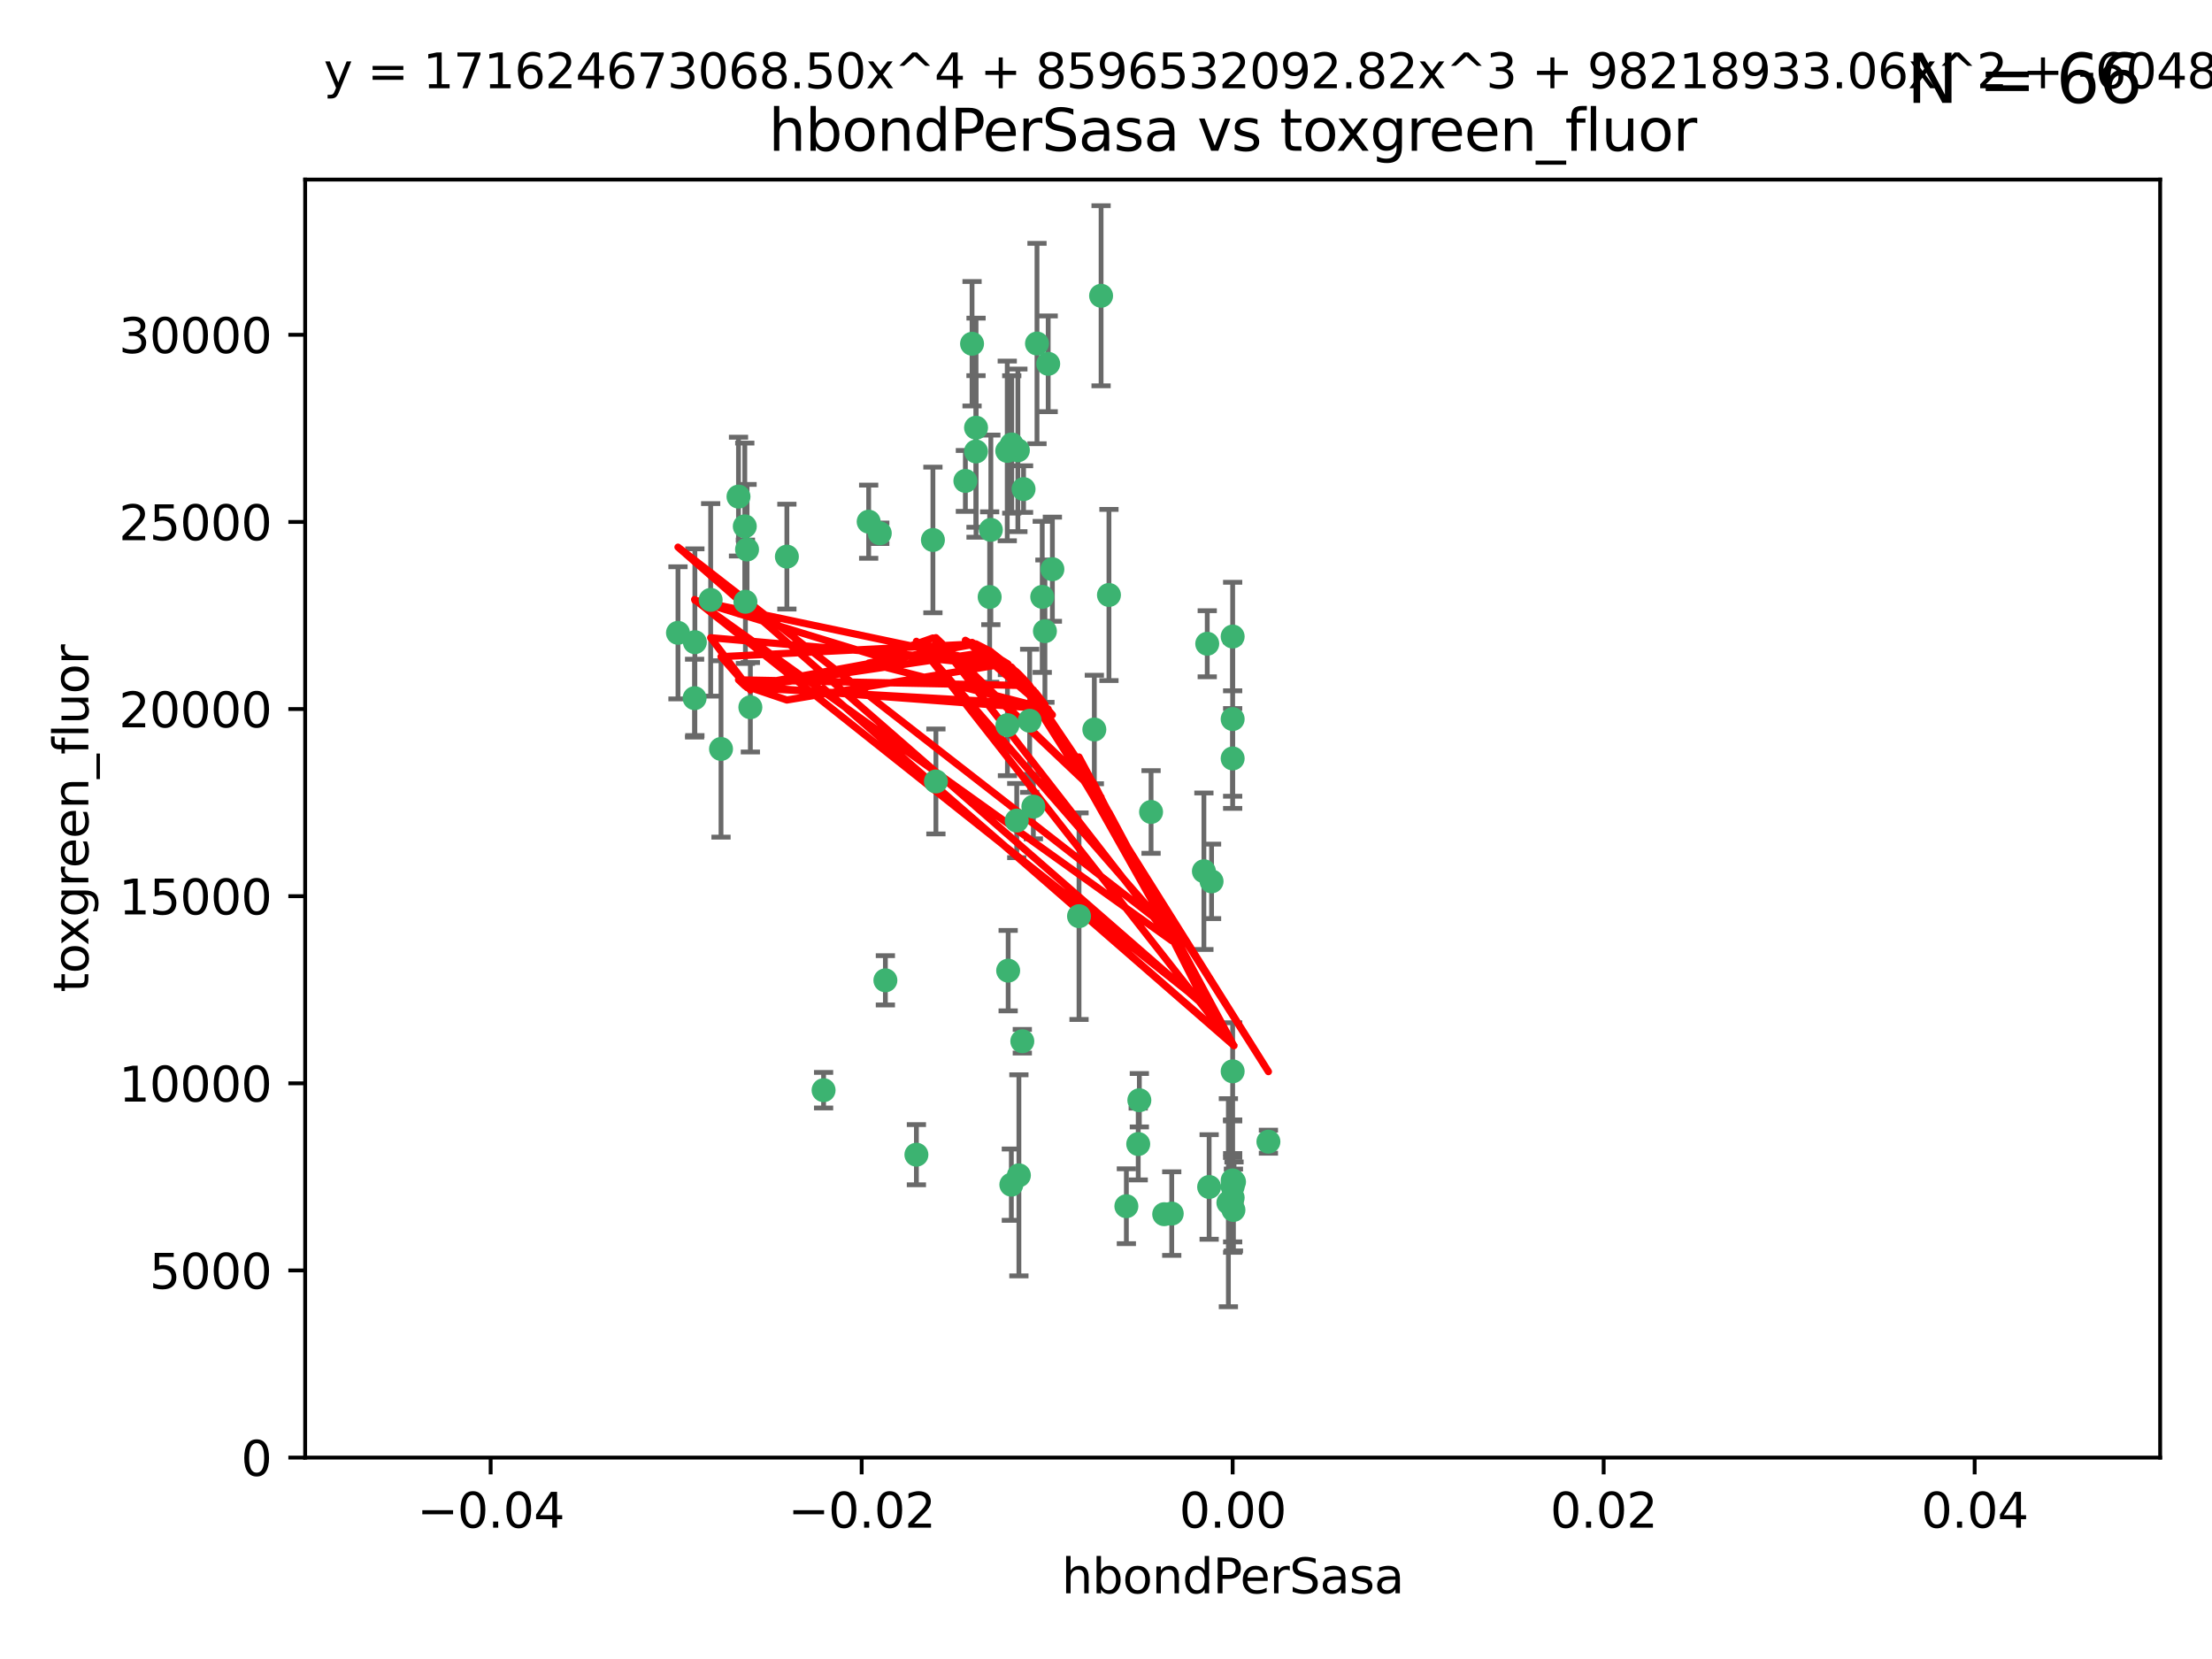 <?xml version="1.0" encoding="utf-8" standalone="no"?>
<!DOCTYPE svg PUBLIC "-//W3C//DTD SVG 1.1//EN"
  "http://www.w3.org/Graphics/SVG/1.1/DTD/svg11.dtd">
<svg xmlns:xlink="http://www.w3.org/1999/xlink" width="460.8pt" height="345.6pt" viewBox="0 0 460.8 345.6" xmlns="http://www.w3.org/2000/svg" version="1.1">
 <defs>
  <style type="text/css">*{stroke-linejoin: round; stroke-linecap: butt}</style>
 </defs>
 <g id="figure_1">
  <g id="patch_1">
   <path d="M 0 345.6 
L 460.8 345.6 
L 460.8 0 
L 0 0 
z
" style="fill: #ffffff"/>
  </g>
  <g id="axes_1">
   <g id="patch_2">
    <path d="M 63.571 303.64 
L 450 303.64 
L 450 37.411 
L 63.571 37.411 
z
" style="fill: #ffffff"/>
   </g>
   <g id="PathCollection_1">
    <defs>
     <path id="meb3832132c" d="M 0 1.118 
C 0.297 1.118 0.581 1 0.791 0.791 
C 1 0.581 1.118 0.297 1.118 0 
C 1.118 -0.297 1 -0.581 0.791 -0.791 
C 0.581 -1 0.297 -1.118 0 -1.118 
C -0.297 -1.118 -0.581 -1 -0.791 -0.791 
C -1 -0.581 -1.118 -0.297 -1.118 0 
C -1.118 0.297 -1 0.581 -0.791 0.791 
C -0.581 1 -0.297 1.118 0 1.118 
z
" style="stroke: #3cb371"/>
    </defs>
    <g clip-path="url(#pa7f9c0ddcb)">
     <use xlink:href="#meb3832132c" x="216.026" y="71.562" style="fill: #3cb371; stroke: #3cb371"/>
     <use xlink:href="#meb3832132c" x="217.677" y="131.48" style="fill: #3cb371; stroke: #3cb371"/>
     <use xlink:href="#meb3832132c" x="155.626" y="114.467" style="fill: #3cb371; stroke: #3cb371"/>
     <use xlink:href="#meb3832132c" x="206.411" y="110.38" style="fill: #3cb371; stroke: #3cb371"/>
     <use xlink:href="#meb3832132c" x="203.329" y="89.097" style="fill: #3cb371; stroke: #3cb371"/>
     <use xlink:href="#meb3832132c" x="180.96" y="108.676" style="fill: #3cb371; stroke: #3cb371"/>
     <use xlink:href="#meb3832132c" x="218.359" y="75.786" style="fill: #3cb371; stroke: #3cb371"/>
     <use xlink:href="#meb3832132c" x="155.286" y="125.356" style="fill: #3cb371; stroke: #3cb371"/>
     <use xlink:href="#meb3832132c" x="203.319" y="94.046" style="fill: #3cb371; stroke: #3cb371"/>
     <use xlink:href="#meb3832132c" x="150.202" y="156.019" style="fill: #3cb371; stroke: #3cb371"/>
     <use xlink:href="#meb3832132c" x="156.315" y="147.335" style="fill: #3cb371; stroke: #3cb371"/>
     <use xlink:href="#meb3832132c" x="148.044" y="124.965" style="fill: #3cb371; stroke: #3cb371"/>
     <use xlink:href="#meb3832132c" x="209.828" y="93.933" style="fill: #3cb371; stroke: #3cb371"/>
     <use xlink:href="#meb3832132c" x="163.922" y="115.953" style="fill: #3cb371; stroke: #3cb371"/>
     <use xlink:href="#meb3832132c" x="155.154" y="109.646" style="fill: #3cb371; stroke: #3cb371"/>
     <use xlink:href="#meb3832132c" x="153.844" y="103.453" style="fill: #3cb371; stroke: #3cb371"/>
     <use xlink:href="#meb3832132c" x="214.498" y="150.153" style="fill: #3cb371; stroke: #3cb371"/>
     <use xlink:href="#meb3832132c" x="212.043" y="93.812" style="fill: #3cb371; stroke: #3cb371"/>
     <use xlink:href="#meb3832132c" x="206.164" y="124.367" style="fill: #3cb371; stroke: #3cb371"/>
     <use xlink:href="#meb3832132c" x="211.807" y="170.94" style="fill: #3cb371; stroke: #3cb371"/>
     <use xlink:href="#meb3832132c" x="201.107" y="100.184" style="fill: #3cb371; stroke: #3cb371"/>
     <use xlink:href="#meb3832132c" x="219.231" y="118.577" style="fill: #3cb371; stroke: #3cb371"/>
     <use xlink:href="#meb3832132c" x="210.768" y="92.588" style="fill: #3cb371; stroke: #3cb371"/>
     <use xlink:href="#meb3832132c" x="264.233" y="237.833" style="fill: #3cb371; stroke: #3cb371"/>
     <use xlink:href="#meb3832132c" x="212.255" y="244.844" style="fill: #3cb371; stroke: #3cb371"/>
     <use xlink:href="#meb3832132c" x="213.226" y="101.886" style="fill: #3cb371; stroke: #3cb371"/>
     <use xlink:href="#meb3832132c" x="217.118" y="124.337" style="fill: #3cb371; stroke: #3cb371"/>
     <use xlink:href="#meb3832132c" x="202.496" y="71.61" style="fill: #3cb371; stroke: #3cb371"/>
     <use xlink:href="#meb3832132c" x="209.868" y="151.067" style="fill: #3cb371; stroke: #3cb371"/>
     <use xlink:href="#meb3832132c" x="210.018" y="202.203" style="fill: #3cb371; stroke: #3cb371"/>
     <use xlink:href="#meb3832132c" x="184.442" y="204.22" style="fill: #3cb371; stroke: #3cb371"/>
     <use xlink:href="#meb3832132c" x="210.682" y="246.787" style="fill: #3cb371; stroke: #3cb371"/>
     <use xlink:href="#meb3832132c" x="144.756" y="133.776" style="fill: #3cb371; stroke: #3cb371"/>
     <use xlink:href="#meb3832132c" x="183.273" y="111.087" style="fill: #3cb371; stroke: #3cb371"/>
     <use xlink:href="#meb3832132c" x="194.344" y="112.487" style="fill: #3cb371; stroke: #3cb371"/>
     <use xlink:href="#meb3832132c" x="229.376" y="61.614" style="fill: #3cb371; stroke: #3cb371"/>
     <use xlink:href="#meb3832132c" x="194.968" y="162.792" style="fill: #3cb371; stroke: #3cb371"/>
     <use xlink:href="#meb3832132c" x="244.095" y="252.814" style="fill: #3cb371; stroke: #3cb371"/>
     <use xlink:href="#meb3832132c" x="144.699" y="145.439" style="fill: #3cb371; stroke: #3cb371"/>
     <use xlink:href="#meb3832132c" x="251.49" y="134.104" style="fill: #3cb371; stroke: #3cb371"/>
     <use xlink:href="#meb3832132c" x="251.887" y="247.267" style="fill: #3cb371; stroke: #3cb371"/>
     <use xlink:href="#meb3832132c" x="141.236" y="131.829" style="fill: #3cb371; stroke: #3cb371"/>
     <use xlink:href="#meb3832132c" x="242.524" y="252.941" style="fill: #3cb371; stroke: #3cb371"/>
     <use xlink:href="#meb3832132c" x="190.904" y="240.543" style="fill: #3cb371; stroke: #3cb371"/>
     <use xlink:href="#meb3832132c" x="256.786" y="132.603" style="fill: #3cb371; stroke: #3cb371"/>
     <use xlink:href="#meb3832132c" x="215.269" y="168.036" style="fill: #3cb371; stroke: #3cb371"/>
     <use xlink:href="#meb3832132c" x="237.346" y="229.198" style="fill: #3cb371; stroke: #3cb371"/>
     <use xlink:href="#meb3832132c" x="224.78" y="190.856" style="fill: #3cb371; stroke: #3cb371"/>
     <use xlink:href="#meb3832132c" x="256.948" y="252.059" style="fill: #3cb371; stroke: #3cb371"/>
     <use xlink:href="#meb3832132c" x="256.786" y="247.195" style="fill: #3cb371; stroke: #3cb371"/>
     <use xlink:href="#meb3832132c" x="234.644" y="251.277" style="fill: #3cb371; stroke: #3cb371"/>
     <use xlink:href="#meb3832132c" x="237.113" y="238.323" style="fill: #3cb371; stroke: #3cb371"/>
     <use xlink:href="#meb3832132c" x="212.966" y="216.908" style="fill: #3cb371; stroke: #3cb371"/>
     <use xlink:href="#meb3832132c" x="227.97" y="151.97" style="fill: #3cb371; stroke: #3cb371"/>
     <use xlink:href="#meb3832132c" x="250.795" y="181.494" style="fill: #3cb371; stroke: #3cb371"/>
     <use xlink:href="#meb3832132c" x="252.392" y="183.606" style="fill: #3cb371; stroke: #3cb371"/>
     <use xlink:href="#meb3832132c" x="256.786" y="223.176" style="fill: #3cb371; stroke: #3cb371"/>
     <use xlink:href="#meb3832132c" x="256.786" y="149.795" style="fill: #3cb371; stroke: #3cb371"/>
     <use xlink:href="#meb3832132c" x="231.015" y="123.943" style="fill: #3cb371; stroke: #3cb371"/>
     <use xlink:href="#meb3832132c" x="239.788" y="169.147" style="fill: #3cb371; stroke: #3cb371"/>
     <use xlink:href="#meb3832132c" x="256.786" y="245.892" style="fill: #3cb371; stroke: #3cb371"/>
     <use xlink:href="#meb3832132c" x="257.069" y="246.204" style="fill: #3cb371; stroke: #3cb371"/>
     <use xlink:href="#meb3832132c" x="171.569" y="227.107" style="fill: #3cb371; stroke: #3cb371"/>
     <use xlink:href="#meb3832132c" x="256.786" y="157.999" style="fill: #3cb371; stroke: #3cb371"/>
     <use xlink:href="#meb3832132c" x="255.894" y="250.544" style="fill: #3cb371; stroke: #3cb371"/>
     <use xlink:href="#meb3832132c" x="256.786" y="249.505" style="fill: #3cb371; stroke: #3cb371"/>
    </g>
   </g>
   <g id="matplotlib.axis_1">
    <g id="xtick_1">
     <g id="line2d_1">
      <defs>
       <path id="m570c938865" d="M 0 0 
L 0 3.5 
" style="stroke: #000000; stroke-width: 0.8"/>
      </defs>
      <g>
       <use xlink:href="#m570c938865" x="102.214" y="303.64" style="stroke: #000000; stroke-width: 0.8"/>
      </g>
     </g>
     <g id="text_1">
      <!-- −0.04 -->
      <g transform="translate(86.891 318.238)scale(0.1 -0.1)">
       <defs>
        <path id="DejaVuSans-2212" d="M 678 2272 
L 4684 2272 
L 4684 1741 
L 678 1741 
L 678 2272 
z
" transform="scale(0.016)"/>
        <path id="DejaVuSans-30" d="M 2034 4250 
Q 1547 4250 1301 3770 
Q 1056 3291 1056 2328 
Q 1056 1369 1301 889 
Q 1547 409 2034 409 
Q 2525 409 2770 889 
Q 3016 1369 3016 2328 
Q 3016 3291 2770 3770 
Q 2525 4250 2034 4250 
z
M 2034 4750 
Q 2819 4750 3233 4129 
Q 3647 3509 3647 2328 
Q 3647 1150 3233 529 
Q 2819 -91 2034 -91 
Q 1250 -91 836 529 
Q 422 1150 422 2328 
Q 422 3509 836 4129 
Q 1250 4750 2034 4750 
z
" transform="scale(0.016)"/>
        <path id="DejaVuSans-2e" d="M 684 794 
L 1344 794 
L 1344 0 
L 684 0 
L 684 794 
z
" transform="scale(0.016)"/>
        <path id="DejaVuSans-34" d="M 2419 4116 
L 825 1625 
L 2419 1625 
L 2419 4116 
z
M 2253 4666 
L 3047 4666 
L 3047 1625 
L 3713 1625 
L 3713 1100 
L 3047 1100 
L 3047 0 
L 2419 0 
L 2419 1100 
L 313 1100 
L 313 1709 
L 2253 4666 
z
" transform="scale(0.016)"/>
       </defs>
       <use xlink:href="#DejaVuSans-2212"/>
       <use xlink:href="#DejaVuSans-30" x="83.789"/>
       <use xlink:href="#DejaVuSans-2e" x="147.412"/>
       <use xlink:href="#DejaVuSans-30" x="179.199"/>
       <use xlink:href="#DejaVuSans-34" x="242.822"/>
      </g>
     </g>
    </g>
    <g id="xtick_2">
     <g id="line2d_2">
      <g>
       <use xlink:href="#m570c938865" x="179.5" y="303.64" style="stroke: #000000; stroke-width: 0.8"/>
      </g>
     </g>
     <g id="text_2">
      <!-- −0.02 -->
      <g transform="translate(164.177 318.238)scale(0.1 -0.1)">
       <defs>
        <path id="DejaVuSans-32" d="M 1228 531 
L 3431 531 
L 3431 0 
L 469 0 
L 469 531 
Q 828 903 1448 1529 
Q 2069 2156 2228 2338 
Q 2531 2678 2651 2914 
Q 2772 3150 2772 3378 
Q 2772 3750 2511 3984 
Q 2250 4219 1831 4219 
Q 1534 4219 1204 4116 
Q 875 4013 500 3803 
L 500 4441 
Q 881 4594 1212 4672 
Q 1544 4750 1819 4750 
Q 2544 4750 2975 4387 
Q 3406 4025 3406 3419 
Q 3406 3131 3298 2873 
Q 3191 2616 2906 2266 
Q 2828 2175 2409 1742 
Q 1991 1309 1228 531 
z
" transform="scale(0.016)"/>
       </defs>
       <use xlink:href="#DejaVuSans-2212"/>
       <use xlink:href="#DejaVuSans-30" x="83.789"/>
       <use xlink:href="#DejaVuSans-2e" x="147.412"/>
       <use xlink:href="#DejaVuSans-30" x="179.199"/>
       <use xlink:href="#DejaVuSans-32" x="242.822"/>
      </g>
     </g>
    </g>
    <g id="xtick_3">
     <g id="line2d_3">
      <g>
       <use xlink:href="#m570c938865" x="256.786" y="303.64" style="stroke: #000000; stroke-width: 0.8"/>
      </g>
     </g>
     <g id="text_3">
      <!-- 0.00 -->
      <g transform="translate(245.653 318.238)scale(0.1 -0.1)">
       <use xlink:href="#DejaVuSans-30"/>
       <use xlink:href="#DejaVuSans-2e" x="63.623"/>
       <use xlink:href="#DejaVuSans-30" x="95.41"/>
       <use xlink:href="#DejaVuSans-30" x="159.033"/>
      </g>
     </g>
    </g>
    <g id="xtick_4">
     <g id="line2d_4">
      <g>
       <use xlink:href="#m570c938865" x="334.071" y="303.64" style="stroke: #000000; stroke-width: 0.8"/>
      </g>
     </g>
     <g id="text_4">
      <!-- 0.02 -->
      <g transform="translate(322.939 318.238)scale(0.1 -0.1)">
       <use xlink:href="#DejaVuSans-30"/>
       <use xlink:href="#DejaVuSans-2e" x="63.623"/>
       <use xlink:href="#DejaVuSans-30" x="95.41"/>
       <use xlink:href="#DejaVuSans-32" x="159.033"/>
      </g>
     </g>
    </g>
    <g id="xtick_5">
     <g id="line2d_5">
      <g>
       <use xlink:href="#m570c938865" x="411.357" y="303.64" style="stroke: #000000; stroke-width: 0.8"/>
      </g>
     </g>
     <g id="text_5">
      <!-- 0.04 -->
      <g transform="translate(400.224 318.238)scale(0.1 -0.1)">
       <use xlink:href="#DejaVuSans-30"/>
       <use xlink:href="#DejaVuSans-2e" x="63.623"/>
       <use xlink:href="#DejaVuSans-30" x="95.41"/>
       <use xlink:href="#DejaVuSans-34" x="159.033"/>
      </g>
     </g>
    </g>
    <g id="text_6">
     <!-- hbondPerSasa -->
     <g transform="translate(221.168 331.917)scale(0.1 -0.1)">
      <defs>
       <path id="DejaVuSans-68" d="M 3513 2113 
L 3513 0 
L 2938 0 
L 2938 2094 
Q 2938 2591 2744 2837 
Q 2550 3084 2163 3084 
Q 1697 3084 1428 2787 
Q 1159 2491 1159 1978 
L 1159 0 
L 581 0 
L 581 4863 
L 1159 4863 
L 1159 2956 
Q 1366 3272 1645 3428 
Q 1925 3584 2291 3584 
Q 2894 3584 3203 3211 
Q 3513 2838 3513 2113 
z
" transform="scale(0.016)"/>
       <path id="DejaVuSans-62" d="M 3116 1747 
Q 3116 2381 2855 2742 
Q 2594 3103 2138 3103 
Q 1681 3103 1420 2742 
Q 1159 2381 1159 1747 
Q 1159 1113 1420 752 
Q 1681 391 2138 391 
Q 2594 391 2855 752 
Q 3116 1113 3116 1747 
z
M 1159 2969 
Q 1341 3281 1617 3432 
Q 1894 3584 2278 3584 
Q 2916 3584 3314 3078 
Q 3713 2572 3713 1747 
Q 3713 922 3314 415 
Q 2916 -91 2278 -91 
Q 1894 -91 1617 61 
Q 1341 213 1159 525 
L 1159 0 
L 581 0 
L 581 4863 
L 1159 4863 
L 1159 2969 
z
" transform="scale(0.016)"/>
       <path id="DejaVuSans-6f" d="M 1959 3097 
Q 1497 3097 1228 2736 
Q 959 2375 959 1747 
Q 959 1119 1226 758 
Q 1494 397 1959 397 
Q 2419 397 2687 759 
Q 2956 1122 2956 1747 
Q 2956 2369 2687 2733 
Q 2419 3097 1959 3097 
z
M 1959 3584 
Q 2709 3584 3137 3096 
Q 3566 2609 3566 1747 
Q 3566 888 3137 398 
Q 2709 -91 1959 -91 
Q 1206 -91 779 398 
Q 353 888 353 1747 
Q 353 2609 779 3096 
Q 1206 3584 1959 3584 
z
" transform="scale(0.016)"/>
       <path id="DejaVuSans-6e" d="M 3513 2113 
L 3513 0 
L 2938 0 
L 2938 2094 
Q 2938 2591 2744 2837 
Q 2550 3084 2163 3084 
Q 1697 3084 1428 2787 
Q 1159 2491 1159 1978 
L 1159 0 
L 581 0 
L 581 3500 
L 1159 3500 
L 1159 2956 
Q 1366 3272 1645 3428 
Q 1925 3584 2291 3584 
Q 2894 3584 3203 3211 
Q 3513 2838 3513 2113 
z
" transform="scale(0.016)"/>
       <path id="DejaVuSans-64" d="M 2906 2969 
L 2906 4863 
L 3481 4863 
L 3481 0 
L 2906 0 
L 2906 525 
Q 2725 213 2448 61 
Q 2172 -91 1784 -91 
Q 1150 -91 751 415 
Q 353 922 353 1747 
Q 353 2572 751 3078 
Q 1150 3584 1784 3584 
Q 2172 3584 2448 3432 
Q 2725 3281 2906 2969 
z
M 947 1747 
Q 947 1113 1208 752 
Q 1469 391 1925 391 
Q 2381 391 2643 752 
Q 2906 1113 2906 1747 
Q 2906 2381 2643 2742 
Q 2381 3103 1925 3103 
Q 1469 3103 1208 2742 
Q 947 2381 947 1747 
z
" transform="scale(0.016)"/>
       <path id="DejaVuSans-50" d="M 1259 4147 
L 1259 2394 
L 2053 2394 
Q 2494 2394 2734 2622 
Q 2975 2850 2975 3272 
Q 2975 3691 2734 3919 
Q 2494 4147 2053 4147 
L 1259 4147 
z
M 628 4666 
L 2053 4666 
Q 2838 4666 3239 4311 
Q 3641 3956 3641 3272 
Q 3641 2581 3239 2228 
Q 2838 1875 2053 1875 
L 1259 1875 
L 1259 0 
L 628 0 
L 628 4666 
z
" transform="scale(0.016)"/>
       <path id="DejaVuSans-65" d="M 3597 1894 
L 3597 1613 
L 953 1613 
Q 991 1019 1311 708 
Q 1631 397 2203 397 
Q 2534 397 2845 478 
Q 3156 559 3463 722 
L 3463 178 
Q 3153 47 2828 -22 
Q 2503 -91 2169 -91 
Q 1331 -91 842 396 
Q 353 884 353 1716 
Q 353 2575 817 3079 
Q 1281 3584 2069 3584 
Q 2775 3584 3186 3129 
Q 3597 2675 3597 1894 
z
M 3022 2063 
Q 3016 2534 2758 2815 
Q 2500 3097 2075 3097 
Q 1594 3097 1305 2825 
Q 1016 2553 972 2059 
L 3022 2063 
z
" transform="scale(0.016)"/>
       <path id="DejaVuSans-72" d="M 2631 2963 
Q 2534 3019 2420 3045 
Q 2306 3072 2169 3072 
Q 1681 3072 1420 2755 
Q 1159 2438 1159 1844 
L 1159 0 
L 581 0 
L 581 3500 
L 1159 3500 
L 1159 2956 
Q 1341 3275 1631 3429 
Q 1922 3584 2338 3584 
Q 2397 3584 2469 3576 
Q 2541 3569 2628 3553 
L 2631 2963 
z
" transform="scale(0.016)"/>
       <path id="DejaVuSans-53" d="M 3425 4513 
L 3425 3897 
Q 3066 4069 2747 4153 
Q 2428 4238 2131 4238 
Q 1616 4238 1336 4038 
Q 1056 3838 1056 3469 
Q 1056 3159 1242 3001 
Q 1428 2844 1947 2747 
L 2328 2669 
Q 3034 2534 3370 2195 
Q 3706 1856 3706 1288 
Q 3706 609 3251 259 
Q 2797 -91 1919 -91 
Q 1588 -91 1214 -16 
Q 841 59 441 206 
L 441 856 
Q 825 641 1194 531 
Q 1563 422 1919 422 
Q 2459 422 2753 634 
Q 3047 847 3047 1241 
Q 3047 1584 2836 1778 
Q 2625 1972 2144 2069 
L 1759 2144 
Q 1053 2284 737 2584 
Q 422 2884 422 3419 
Q 422 4038 858 4394 
Q 1294 4750 2059 4750 
Q 2388 4750 2728 4690 
Q 3069 4631 3425 4513 
z
" transform="scale(0.016)"/>
       <path id="DejaVuSans-61" d="M 2194 1759 
Q 1497 1759 1228 1600 
Q 959 1441 959 1056 
Q 959 750 1161 570 
Q 1363 391 1709 391 
Q 2188 391 2477 730 
Q 2766 1069 2766 1631 
L 2766 1759 
L 2194 1759 
z
M 3341 1997 
L 3341 0 
L 2766 0 
L 2766 531 
Q 2569 213 2275 61 
Q 1981 -91 1556 -91 
Q 1019 -91 701 211 
Q 384 513 384 1019 
Q 384 1609 779 1909 
Q 1175 2209 1959 2209 
L 2766 2209 
L 2766 2266 
Q 2766 2663 2505 2880 
Q 2244 3097 1772 3097 
Q 1472 3097 1187 3025 
Q 903 2953 641 2809 
L 641 3341 
Q 956 3463 1253 3523 
Q 1550 3584 1831 3584 
Q 2591 3584 2966 3190 
Q 3341 2797 3341 1997 
z
" transform="scale(0.016)"/>
       <path id="DejaVuSans-73" d="M 2834 3397 
L 2834 2853 
Q 2591 2978 2328 3040 
Q 2066 3103 1784 3103 
Q 1356 3103 1142 2972 
Q 928 2841 928 2578 
Q 928 2378 1081 2264 
Q 1234 2150 1697 2047 
L 1894 2003 
Q 2506 1872 2764 1633 
Q 3022 1394 3022 966 
Q 3022 478 2636 193 
Q 2250 -91 1575 -91 
Q 1294 -91 989 -36 
Q 684 19 347 128 
L 347 722 
Q 666 556 975 473 
Q 1284 391 1588 391 
Q 1994 391 2212 530 
Q 2431 669 2431 922 
Q 2431 1156 2273 1281 
Q 2116 1406 1581 1522 
L 1381 1569 
Q 847 1681 609 1914 
Q 372 2147 372 2553 
Q 372 3047 722 3315 
Q 1072 3584 1716 3584 
Q 2034 3584 2315 3537 
Q 2597 3491 2834 3397 
z
" transform="scale(0.016)"/>
      </defs>
      <use xlink:href="#DejaVuSans-68"/>
      <use xlink:href="#DejaVuSans-62" x="63.379"/>
      <use xlink:href="#DejaVuSans-6f" x="126.855"/>
      <use xlink:href="#DejaVuSans-6e" x="188.037"/>
      <use xlink:href="#DejaVuSans-64" x="251.416"/>
      <use xlink:href="#DejaVuSans-50" x="314.893"/>
      <use xlink:href="#DejaVuSans-65" x="371.57"/>
      <use xlink:href="#DejaVuSans-72" x="433.094"/>
      <use xlink:href="#DejaVuSans-53" x="474.207"/>
      <use xlink:href="#DejaVuSans-61" x="537.684"/>
      <use xlink:href="#DejaVuSans-73" x="598.963"/>
      <use xlink:href="#DejaVuSans-61" x="651.062"/>
     </g>
    </g>
   </g>
   <g id="matplotlib.axis_2">
    <g id="ytick_1">
     <g id="line2d_6">
      <defs>
       <path id="m7b4e1fdb65" d="M 0 0 
L -3.5 0 
" style="stroke: #000000; stroke-width: 0.8"/>
      </defs>
      <g>
       <use xlink:href="#m7b4e1fdb65" x="63.571" y="303.64" style="stroke: #000000; stroke-width: 0.8"/>
      </g>
     </g>
     <g id="text_7">
      <!-- 0 -->
      <g transform="translate(50.209 307.439)scale(0.1 -0.1)">
       <use xlink:href="#DejaVuSans-30"/>
      </g>
     </g>
    </g>
    <g id="ytick_2">
     <g id="line2d_7">
      <g>
       <use xlink:href="#m7b4e1fdb65" x="63.571" y="264.657" style="stroke: #000000; stroke-width: 0.8"/>
      </g>
     </g>
     <g id="text_8">
      <!-- 5000 -->
      <g transform="translate(31.121 268.457)scale(0.1 -0.1)">
       <defs>
        <path id="DejaVuSans-35" d="M 691 4666 
L 3169 4666 
L 3169 4134 
L 1269 4134 
L 1269 2991 
Q 1406 3038 1543 3061 
Q 1681 3084 1819 3084 
Q 2600 3084 3056 2656 
Q 3513 2228 3513 1497 
Q 3513 744 3044 326 
Q 2575 -91 1722 -91 
Q 1428 -91 1123 -41 
Q 819 9 494 109 
L 494 744 
Q 775 591 1075 516 
Q 1375 441 1709 441 
Q 2250 441 2565 725 
Q 2881 1009 2881 1497 
Q 2881 1984 2565 2268 
Q 2250 2553 1709 2553 
Q 1456 2553 1204 2497 
Q 953 2441 691 2322 
L 691 4666 
z
" transform="scale(0.016)"/>
       </defs>
       <use xlink:href="#DejaVuSans-35"/>
       <use xlink:href="#DejaVuSans-30" x="63.623"/>
       <use xlink:href="#DejaVuSans-30" x="127.246"/>
       <use xlink:href="#DejaVuSans-30" x="190.869"/>
      </g>
     </g>
    </g>
    <g id="ytick_3">
     <g id="line2d_8">
      <g>
       <use xlink:href="#m7b4e1fdb65" x="63.571" y="225.675" style="stroke: #000000; stroke-width: 0.8"/>
      </g>
     </g>
     <g id="text_9">
      <!-- 10000 -->
      <g transform="translate(24.759 229.474)scale(0.1 -0.1)">
       <defs>
        <path id="DejaVuSans-31" d="M 794 531 
L 1825 531 
L 1825 4091 
L 703 3866 
L 703 4441 
L 1819 4666 
L 2450 4666 
L 2450 531 
L 3481 531 
L 3481 0 
L 794 0 
L 794 531 
z
" transform="scale(0.016)"/>
       </defs>
       <use xlink:href="#DejaVuSans-31"/>
       <use xlink:href="#DejaVuSans-30" x="63.623"/>
       <use xlink:href="#DejaVuSans-30" x="127.246"/>
       <use xlink:href="#DejaVuSans-30" x="190.869"/>
       <use xlink:href="#DejaVuSans-30" x="254.492"/>
      </g>
     </g>
    </g>
    <g id="ytick_4">
     <g id="line2d_9">
      <g>
       <use xlink:href="#m7b4e1fdb65" x="63.571" y="186.692" style="stroke: #000000; stroke-width: 0.8"/>
      </g>
     </g>
     <g id="text_10">
      <!-- 15000 -->
      <g transform="translate(24.759 190.492)scale(0.1 -0.1)">
       <use xlink:href="#DejaVuSans-31"/>
       <use xlink:href="#DejaVuSans-35" x="63.623"/>
       <use xlink:href="#DejaVuSans-30" x="127.246"/>
       <use xlink:href="#DejaVuSans-30" x="190.869"/>
       <use xlink:href="#DejaVuSans-30" x="254.492"/>
      </g>
     </g>
    </g>
    <g id="ytick_5">
     <g id="line2d_10">
      <g>
       <use xlink:href="#m7b4e1fdb65" x="63.571" y="147.71" style="stroke: #000000; stroke-width: 0.8"/>
      </g>
     </g>
     <g id="text_11">
      <!-- 20000 -->
      <g transform="translate(24.759 151.509)scale(0.1 -0.1)">
       <use xlink:href="#DejaVuSans-32"/>
       <use xlink:href="#DejaVuSans-30" x="63.623"/>
       <use xlink:href="#DejaVuSans-30" x="127.246"/>
       <use xlink:href="#DejaVuSans-30" x="190.869"/>
       <use xlink:href="#DejaVuSans-30" x="254.492"/>
      </g>
     </g>
    </g>
    <g id="ytick_6">
     <g id="line2d_11">
      <g>
       <use xlink:href="#m7b4e1fdb65" x="63.571" y="108.727" style="stroke: #000000; stroke-width: 0.8"/>
      </g>
     </g>
     <g id="text_12">
      <!-- 25000 -->
      <g transform="translate(24.759 112.527)scale(0.1 -0.1)">
       <use xlink:href="#DejaVuSans-32"/>
       <use xlink:href="#DejaVuSans-35" x="63.623"/>
       <use xlink:href="#DejaVuSans-30" x="127.246"/>
       <use xlink:href="#DejaVuSans-30" x="190.869"/>
       <use xlink:href="#DejaVuSans-30" x="254.492"/>
      </g>
     </g>
    </g>
    <g id="ytick_7">
     <g id="line2d_12">
      <g>
       <use xlink:href="#m7b4e1fdb65" x="63.571" y="69.745" style="stroke: #000000; stroke-width: 0.8"/>
      </g>
     </g>
     <g id="text_13">
      <!-- 30000 -->
      <g transform="translate(24.759 73.544)scale(0.1 -0.1)">
       <defs>
        <path id="DejaVuSans-33" d="M 2597 2516 
Q 3050 2419 3304 2112 
Q 3559 1806 3559 1356 
Q 3559 666 3084 287 
Q 2609 -91 1734 -91 
Q 1441 -91 1130 -33 
Q 819 25 488 141 
L 488 750 
Q 750 597 1062 519 
Q 1375 441 1716 441 
Q 2309 441 2620 675 
Q 2931 909 2931 1356 
Q 2931 1769 2642 2001 
Q 2353 2234 1838 2234 
L 1294 2234 
L 1294 2753 
L 1863 2753 
Q 2328 2753 2575 2939 
Q 2822 3125 2822 3475 
Q 2822 3834 2567 4026 
Q 2313 4219 1838 4219 
Q 1578 4219 1281 4162 
Q 984 4106 628 3988 
L 628 4550 
Q 988 4650 1302 4700 
Q 1616 4750 1894 4750 
Q 2613 4750 3031 4423 
Q 3450 4097 3450 3541 
Q 3450 3153 3228 2886 
Q 3006 2619 2597 2516 
z
" transform="scale(0.016)"/>
       </defs>
       <use xlink:href="#DejaVuSans-33"/>
       <use xlink:href="#DejaVuSans-30" x="63.623"/>
       <use xlink:href="#DejaVuSans-30" x="127.246"/>
       <use xlink:href="#DejaVuSans-30" x="190.869"/>
       <use xlink:href="#DejaVuSans-30" x="254.492"/>
      </g>
     </g>
    </g>
    <g id="text_14">
     <!-- toxgreen_fluor -->
     <g transform="translate(18.401 206.72)rotate(-90)scale(0.1 -0.1)">
      <defs>
       <path id="DejaVuSans-74" d="M 1172 4494 
L 1172 3500 
L 2356 3500 
L 2356 3053 
L 1172 3053 
L 1172 1153 
Q 1172 725 1289 603 
Q 1406 481 1766 481 
L 2356 481 
L 2356 0 
L 1766 0 
Q 1100 0 847 248 
Q 594 497 594 1153 
L 594 3053 
L 172 3053 
L 172 3500 
L 594 3500 
L 594 4494 
L 1172 4494 
z
" transform="scale(0.016)"/>
       <path id="DejaVuSans-78" d="M 3513 3500 
L 2247 1797 
L 3578 0 
L 2900 0 
L 1881 1375 
L 863 0 
L 184 0 
L 1544 1831 
L 300 3500 
L 978 3500 
L 1906 2253 
L 2834 3500 
L 3513 3500 
z
" transform="scale(0.016)"/>
       <path id="DejaVuSans-67" d="M 2906 1791 
Q 2906 2416 2648 2759 
Q 2391 3103 1925 3103 
Q 1463 3103 1205 2759 
Q 947 2416 947 1791 
Q 947 1169 1205 825 
Q 1463 481 1925 481 
Q 2391 481 2648 825 
Q 2906 1169 2906 1791 
z
M 3481 434 
Q 3481 -459 3084 -895 
Q 2688 -1331 1869 -1331 
Q 1566 -1331 1297 -1286 
Q 1028 -1241 775 -1147 
L 775 -588 
Q 1028 -725 1275 -790 
Q 1522 -856 1778 -856 
Q 2344 -856 2625 -561 
Q 2906 -266 2906 331 
L 2906 616 
Q 2728 306 2450 153 
Q 2172 0 1784 0 
Q 1141 0 747 490 
Q 353 981 353 1791 
Q 353 2603 747 3093 
Q 1141 3584 1784 3584 
Q 2172 3584 2450 3431 
Q 2728 3278 2906 2969 
L 2906 3500 
L 3481 3500 
L 3481 434 
z
" transform="scale(0.016)"/>
       <path id="DejaVuSans-5f" d="M 3263 -1063 
L 3263 -1509 
L -63 -1509 
L -63 -1063 
L 3263 -1063 
z
" transform="scale(0.016)"/>
       <path id="DejaVuSans-66" d="M 2375 4863 
L 2375 4384 
L 1825 4384 
Q 1516 4384 1395 4259 
Q 1275 4134 1275 3809 
L 1275 3500 
L 2222 3500 
L 2222 3053 
L 1275 3053 
L 1275 0 
L 697 0 
L 697 3053 
L 147 3053 
L 147 3500 
L 697 3500 
L 697 3744 
Q 697 4328 969 4595 
Q 1241 4863 1831 4863 
L 2375 4863 
z
" transform="scale(0.016)"/>
       <path id="DejaVuSans-6c" d="M 603 4863 
L 1178 4863 
L 1178 0 
L 603 0 
L 603 4863 
z
" transform="scale(0.016)"/>
       <path id="DejaVuSans-75" d="M 544 1381 
L 544 3500 
L 1119 3500 
L 1119 1403 
Q 1119 906 1312 657 
Q 1506 409 1894 409 
Q 2359 409 2629 706 
Q 2900 1003 2900 1516 
L 2900 3500 
L 3475 3500 
L 3475 0 
L 2900 0 
L 2900 538 
Q 2691 219 2414 64 
Q 2138 -91 1772 -91 
Q 1169 -91 856 284 
Q 544 659 544 1381 
z
M 1991 3584 
L 1991 3584 
z
" transform="scale(0.016)"/>
      </defs>
      <use xlink:href="#DejaVuSans-74"/>
      <use xlink:href="#DejaVuSans-6f" x="39.209"/>
      <use xlink:href="#DejaVuSans-78" x="97.266"/>
      <use xlink:href="#DejaVuSans-67" x="156.445"/>
      <use xlink:href="#DejaVuSans-72" x="219.922"/>
      <use xlink:href="#DejaVuSans-65" x="258.785"/>
      <use xlink:href="#DejaVuSans-65" x="320.309"/>
      <use xlink:href="#DejaVuSans-6e" x="381.832"/>
      <use xlink:href="#DejaVuSans-5f" x="445.211"/>
      <use xlink:href="#DejaVuSans-66" x="495.211"/>
      <use xlink:href="#DejaVuSans-6c" x="530.416"/>
      <use xlink:href="#DejaVuSans-75" x="558.199"/>
      <use xlink:href="#DejaVuSans-6f" x="621.578"/>
      <use xlink:href="#DejaVuSans-72" x="682.76"/>
     </g>
    </g>
   </g>
   <g id="LineCollection_1">
    <path d="M 216.026 92.434 
L 216.026 50.691 
" clip-path="url(#pa7f9c0ddcb)" style="fill: none; stroke: #696969"/>
    <path d="M 217.677 146.307 
L 217.677 116.654 
" clip-path="url(#pa7f9c0ddcb)" style="fill: none; stroke: #696969"/>
    <path d="M 155.626 128.017 
L 155.626 100.917 
" clip-path="url(#pa7f9c0ddcb)" style="fill: none; stroke: #696969"/>
    <path d="M 206.411 130.124 
L 206.411 90.636 
" clip-path="url(#pa7f9c0ddcb)" style="fill: none; stroke: #696969"/>
    <path d="M 203.329 111.917 
L 203.329 66.277 
" clip-path="url(#pa7f9c0ddcb)" style="fill: none; stroke: #696969"/>
    <path d="M 180.96 116.296 
L 180.96 101.057 
" clip-path="url(#pa7f9c0ddcb)" style="fill: none; stroke: #696969"/>
    <path d="M 218.359 85.756 
L 218.359 65.815 
" clip-path="url(#pa7f9c0ddcb)" style="fill: none; stroke: #696969"/>
    <path d="M 155.286 138.211 
L 155.286 112.501 
" clip-path="url(#pa7f9c0ddcb)" style="fill: none; stroke: #696969"/>
    <path d="M 203.319 109.836 
L 203.319 78.257 
" clip-path="url(#pa7f9c0ddcb)" style="fill: none; stroke: #696969"/>
    <path d="M 150.202 174.39 
L 150.202 137.647 
" clip-path="url(#pa7f9c0ddcb)" style="fill: none; stroke: #696969"/>
    <path d="M 156.315 156.65 
L 156.315 138.02 
" clip-path="url(#pa7f9c0ddcb)" style="fill: none; stroke: #696969"/>
    <path d="M 148.044 145.018 
L 148.044 104.912 
" clip-path="url(#pa7f9c0ddcb)" style="fill: none; stroke: #696969"/>
    <path d="M 209.828 112.649 
L 209.828 75.218 
" clip-path="url(#pa7f9c0ddcb)" style="fill: none; stroke: #696969"/>
    <path d="M 163.922 126.872 
L 163.922 105.035 
" clip-path="url(#pa7f9c0ddcb)" style="fill: none; stroke: #696969"/>
    <path d="M 155.154 126.988 
L 155.154 92.305 
" clip-path="url(#pa7f9c0ddcb)" style="fill: none; stroke: #696969"/>
    <path d="M 153.844 115.826 
L 153.844 91.08 
" clip-path="url(#pa7f9c0ddcb)" style="fill: none; stroke: #696969"/>
    <path d="M 214.498 165.057 
L 214.498 135.25 
" clip-path="url(#pa7f9c0ddcb)" style="fill: none; stroke: #696969"/>
    <path d="M 212.043 110.745 
L 212.043 76.878 
" clip-path="url(#pa7f9c0ddcb)" style="fill: none; stroke: #696969"/>
    <path d="M 206.164 142.114 
L 206.164 106.621 
" clip-path="url(#pa7f9c0ddcb)" style="fill: none; stroke: #696969"/>
    <path d="M 211.807 178.667 
L 211.807 163.212 
" clip-path="url(#pa7f9c0ddcb)" style="fill: none; stroke: #696969"/>
    <path d="M 201.107 106.525 
L 201.107 93.844 
" clip-path="url(#pa7f9c0ddcb)" style="fill: none; stroke: #696969"/>
    <path d="M 219.231 129.424 
L 219.231 107.731 
" clip-path="url(#pa7f9c0ddcb)" style="fill: none; stroke: #696969"/>
    <path d="M 210.768 106.902 
L 210.768 78.274 
" clip-path="url(#pa7f9c0ddcb)" style="fill: none; stroke: #696969"/>
    <path d="M 264.233 240.234 
L 264.233 235.431 
" clip-path="url(#pa7f9c0ddcb)" style="fill: none; stroke: #696969"/>
    <path d="M 212.255 265.789 
L 212.255 223.9 
" clip-path="url(#pa7f9c0ddcb)" style="fill: none; stroke: #696969"/>
    <path d="M 213.226 106.741 
L 213.226 97.032 
" clip-path="url(#pa7f9c0ddcb)" style="fill: none; stroke: #696969"/>
    <path d="M 217.118 140.07 
L 217.118 108.604 
" clip-path="url(#pa7f9c0ddcb)" style="fill: none; stroke: #696969"/>
    <path d="M 202.496 84.576 
L 202.496 58.645 
" clip-path="url(#pa7f9c0ddcb)" style="fill: none; stroke: #696969"/>
    <path d="M 209.868 161.588 
L 209.868 140.547 
" clip-path="url(#pa7f9c0ddcb)" style="fill: none; stroke: #696969"/>
    <path d="M 210.018 210.579 
L 210.018 193.826 
" clip-path="url(#pa7f9c0ddcb)" style="fill: none; stroke: #696969"/>
    <path d="M 184.442 209.352 
L 184.442 199.087 
" clip-path="url(#pa7f9c0ddcb)" style="fill: none; stroke: #696969"/>
    <path d="M 210.682 254.215 
L 210.682 239.358 
" clip-path="url(#pa7f9c0ddcb)" style="fill: none; stroke: #696969"/>
    <path d="M 144.756 153.222 
L 144.756 114.33 
" clip-path="url(#pa7f9c0ddcb)" style="fill: none; stroke: #696969"/>
    <path d="M 183.273 113.226 
L 183.273 108.949 
" clip-path="url(#pa7f9c0ddcb)" style="fill: none; stroke: #696969"/>
    <path d="M 194.344 127.655 
L 194.344 97.319 
" clip-path="url(#pa7f9c0ddcb)" style="fill: none; stroke: #696969"/>
    <path d="M 229.376 80.373 
L 229.376 42.855 
" clip-path="url(#pa7f9c0ddcb)" style="fill: none; stroke: #696969"/>
    <path d="M 194.968 173.718 
L 194.968 151.865 
" clip-path="url(#pa7f9c0ddcb)" style="fill: none; stroke: #696969"/>
    <path d="M 244.095 261.522 
L 244.095 244.105 
" clip-path="url(#pa7f9c0ddcb)" style="fill: none; stroke: #696969"/>
    <path d="M 144.699 153.546 
L 144.699 137.331 
" clip-path="url(#pa7f9c0ddcb)" style="fill: none; stroke: #696969"/>
    <path d="M 251.49 140.983 
L 251.49 127.226 
" clip-path="url(#pa7f9c0ddcb)" style="fill: none; stroke: #696969"/>
    <path d="M 251.887 258.157 
L 251.887 236.377 
" clip-path="url(#pa7f9c0ddcb)" style="fill: none; stroke: #696969"/>
    <path d="M 141.236 145.591 
L 141.236 118.067 
" clip-path="url(#pa7f9c0ddcb)" style="fill: none; stroke: #696969"/>
    <path d="M 242.524 253.603 
L 242.524 252.279 
" clip-path="url(#pa7f9c0ddcb)" style="fill: none; stroke: #696969"/>
    <path d="M 190.904 246.81 
L 190.904 234.275 
" clip-path="url(#pa7f9c0ddcb)" style="fill: none; stroke: #696969"/>
    <path d="M 256.786 143.904 
L 256.786 121.303 
" clip-path="url(#pa7f9c0ddcb)" style="fill: none; stroke: #696969"/>
    <path d="M 215.269 174.742 
L 215.269 161.329 
" clip-path="url(#pa7f9c0ddcb)" style="fill: none; stroke: #696969"/>
    <path d="M 237.346 234.763 
L 237.346 223.632 
" clip-path="url(#pa7f9c0ddcb)" style="fill: none; stroke: #696969"/>
    <path d="M 224.78 212.373 
L 224.78 169.339 
" clip-path="url(#pa7f9c0ddcb)" style="fill: none; stroke: #696969"/>
    <path d="M 256.948 260.585 
L 256.948 243.534 
" clip-path="url(#pa7f9c0ddcb)" style="fill: none; stroke: #696969"/>
    <path d="M 256.786 260.88 
L 256.786 233.51 
" clip-path="url(#pa7f9c0ddcb)" style="fill: none; stroke: #696969"/>
    <path d="M 234.644 259.072 
L 234.644 243.481 
" clip-path="url(#pa7f9c0ddcb)" style="fill: none; stroke: #696969"/>
    <path d="M 237.113 245.797 
L 237.113 230.849 
" clip-path="url(#pa7f9c0ddcb)" style="fill: none; stroke: #696969"/>
    <path d="M 212.966 219.374 
L 212.966 214.442 
" clip-path="url(#pa7f9c0ddcb)" style="fill: none; stroke: #696969"/>
    <path d="M 227.97 163.271 
L 227.97 140.669 
" clip-path="url(#pa7f9c0ddcb)" style="fill: none; stroke: #696969"/>
    <path d="M 250.795 197.796 
L 250.795 165.192 
" clip-path="url(#pa7f9c0ddcb)" style="fill: none; stroke: #696969"/>
    <path d="M 252.392 191.362 
L 252.392 175.85 
" clip-path="url(#pa7f9c0ddcb)" style="fill: none; stroke: #696969"/>
    <path d="M 256.786 233.292 
L 256.786 213.059 
" clip-path="url(#pa7f9c0ddcb)" style="fill: none; stroke: #696969"/>
    <path d="M 256.786 165.867 
L 256.786 133.723 
" clip-path="url(#pa7f9c0ddcb)" style="fill: none; stroke: #696969"/>
    <path d="M 231.015 141.769 
L 231.015 106.117 
" clip-path="url(#pa7f9c0ddcb)" style="fill: none; stroke: #696969"/>
    <path d="M 239.788 177.757 
L 239.788 160.538 
" clip-path="url(#pa7f9c0ddcb)" style="fill: none; stroke: #696969"/>
    <path d="M 256.786 250.663 
L 256.786 241.12 
" clip-path="url(#pa7f9c0ddcb)" style="fill: none; stroke: #696969"/>
    <path d="M 257.069 250.348 
L 257.069 242.06 
" clip-path="url(#pa7f9c0ddcb)" style="fill: none; stroke: #696969"/>
    <path d="M 171.569 230.811 
L 171.569 223.403 
" clip-path="url(#pa7f9c0ddcb)" style="fill: none; stroke: #696969"/>
    <path d="M 256.786 168.403 
L 256.786 147.594 
" clip-path="url(#pa7f9c0ddcb)" style="fill: none; stroke: #696969"/>
    <path d="M 255.894 272.215 
L 255.894 228.872 
" clip-path="url(#pa7f9c0ddcb)" style="fill: none; stroke: #696969"/>
    <path d="M 256.786 258.71 
L 256.786 240.299 
" clip-path="url(#pa7f9c0ddcb)" style="fill: none; stroke: #696969"/>
   </g>
   <g id="line2d_13">
    <defs>
     <path id="mf2cdf237d9" d="M 2 0 
L -2 -0 
" style="stroke: #696969"/>
    </defs>
    <g clip-path="url(#pa7f9c0ddcb)">
     <use xlink:href="#mf2cdf237d9" x="216.026" y="92.434" style="fill: #696969; stroke: #696969"/>
     <use xlink:href="#mf2cdf237d9" x="217.677" y="146.307" style="fill: #696969; stroke: #696969"/>
     <use xlink:href="#mf2cdf237d9" x="155.626" y="128.017" style="fill: #696969; stroke: #696969"/>
     <use xlink:href="#mf2cdf237d9" x="206.411" y="130.124" style="fill: #696969; stroke: #696969"/>
     <use xlink:href="#mf2cdf237d9" x="203.329" y="111.917" style="fill: #696969; stroke: #696969"/>
     <use xlink:href="#mf2cdf237d9" x="180.96" y="116.296" style="fill: #696969; stroke: #696969"/>
     <use xlink:href="#mf2cdf237d9" x="218.359" y="85.756" style="fill: #696969; stroke: #696969"/>
     <use xlink:href="#mf2cdf237d9" x="155.286" y="138.211" style="fill: #696969; stroke: #696969"/>
     <use xlink:href="#mf2cdf237d9" x="203.319" y="109.836" style="fill: #696969; stroke: #696969"/>
     <use xlink:href="#mf2cdf237d9" x="150.202" y="174.39" style="fill: #696969; stroke: #696969"/>
     <use xlink:href="#mf2cdf237d9" x="156.315" y="156.65" style="fill: #696969; stroke: #696969"/>
     <use xlink:href="#mf2cdf237d9" x="148.044" y="145.018" style="fill: #696969; stroke: #696969"/>
     <use xlink:href="#mf2cdf237d9" x="209.828" y="112.649" style="fill: #696969; stroke: #696969"/>
     <use xlink:href="#mf2cdf237d9" x="163.922" y="126.872" style="fill: #696969; stroke: #696969"/>
     <use xlink:href="#mf2cdf237d9" x="155.154" y="126.988" style="fill: #696969; stroke: #696969"/>
     <use xlink:href="#mf2cdf237d9" x="153.844" y="115.826" style="fill: #696969; stroke: #696969"/>
     <use xlink:href="#mf2cdf237d9" x="214.498" y="165.057" style="fill: #696969; stroke: #696969"/>
     <use xlink:href="#mf2cdf237d9" x="212.043" y="110.745" style="fill: #696969; stroke: #696969"/>
     <use xlink:href="#mf2cdf237d9" x="206.164" y="142.114" style="fill: #696969; stroke: #696969"/>
     <use xlink:href="#mf2cdf237d9" x="211.807" y="178.667" style="fill: #696969; stroke: #696969"/>
     <use xlink:href="#mf2cdf237d9" x="201.107" y="106.525" style="fill: #696969; stroke: #696969"/>
     <use xlink:href="#mf2cdf237d9" x="219.231" y="129.424" style="fill: #696969; stroke: #696969"/>
     <use xlink:href="#mf2cdf237d9" x="210.768" y="106.902" style="fill: #696969; stroke: #696969"/>
     <use xlink:href="#mf2cdf237d9" x="264.233" y="240.234" style="fill: #696969; stroke: #696969"/>
     <use xlink:href="#mf2cdf237d9" x="212.255" y="265.789" style="fill: #696969; stroke: #696969"/>
     <use xlink:href="#mf2cdf237d9" x="213.226" y="106.741" style="fill: #696969; stroke: #696969"/>
     <use xlink:href="#mf2cdf237d9" x="217.118" y="140.07" style="fill: #696969; stroke: #696969"/>
     <use xlink:href="#mf2cdf237d9" x="202.496" y="84.576" style="fill: #696969; stroke: #696969"/>
     <use xlink:href="#mf2cdf237d9" x="209.868" y="161.588" style="fill: #696969; stroke: #696969"/>
     <use xlink:href="#mf2cdf237d9" x="210.018" y="210.579" style="fill: #696969; stroke: #696969"/>
     <use xlink:href="#mf2cdf237d9" x="184.442" y="209.352" style="fill: #696969; stroke: #696969"/>
     <use xlink:href="#mf2cdf237d9" x="210.682" y="254.215" style="fill: #696969; stroke: #696969"/>
     <use xlink:href="#mf2cdf237d9" x="144.756" y="153.222" style="fill: #696969; stroke: #696969"/>
     <use xlink:href="#mf2cdf237d9" x="183.273" y="113.226" style="fill: #696969; stroke: #696969"/>
     <use xlink:href="#mf2cdf237d9" x="194.344" y="127.655" style="fill: #696969; stroke: #696969"/>
     <use xlink:href="#mf2cdf237d9" x="229.376" y="80.373" style="fill: #696969; stroke: #696969"/>
     <use xlink:href="#mf2cdf237d9" x="194.968" y="173.718" style="fill: #696969; stroke: #696969"/>
     <use xlink:href="#mf2cdf237d9" x="244.095" y="261.522" style="fill: #696969; stroke: #696969"/>
     <use xlink:href="#mf2cdf237d9" x="144.699" y="153.546" style="fill: #696969; stroke: #696969"/>
     <use xlink:href="#mf2cdf237d9" x="251.49" y="140.983" style="fill: #696969; stroke: #696969"/>
     <use xlink:href="#mf2cdf237d9" x="251.887" y="258.157" style="fill: #696969; stroke: #696969"/>
     <use xlink:href="#mf2cdf237d9" x="141.236" y="145.591" style="fill: #696969; stroke: #696969"/>
     <use xlink:href="#mf2cdf237d9" x="242.524" y="253.603" style="fill: #696969; stroke: #696969"/>
     <use xlink:href="#mf2cdf237d9" x="190.904" y="246.81" style="fill: #696969; stroke: #696969"/>
     <use xlink:href="#mf2cdf237d9" x="256.786" y="143.904" style="fill: #696969; stroke: #696969"/>
     <use xlink:href="#mf2cdf237d9" x="215.269" y="174.742" style="fill: #696969; stroke: #696969"/>
     <use xlink:href="#mf2cdf237d9" x="237.346" y="234.763" style="fill: #696969; stroke: #696969"/>
     <use xlink:href="#mf2cdf237d9" x="224.78" y="212.373" style="fill: #696969; stroke: #696969"/>
     <use xlink:href="#mf2cdf237d9" x="256.948" y="260.585" style="fill: #696969; stroke: #696969"/>
     <use xlink:href="#mf2cdf237d9" x="256.786" y="260.88" style="fill: #696969; stroke: #696969"/>
     <use xlink:href="#mf2cdf237d9" x="234.644" y="259.072" style="fill: #696969; stroke: #696969"/>
     <use xlink:href="#mf2cdf237d9" x="237.113" y="245.797" style="fill: #696969; stroke: #696969"/>
     <use xlink:href="#mf2cdf237d9" x="212.966" y="219.374" style="fill: #696969; stroke: #696969"/>
     <use xlink:href="#mf2cdf237d9" x="227.97" y="163.271" style="fill: #696969; stroke: #696969"/>
     <use xlink:href="#mf2cdf237d9" x="250.795" y="197.796" style="fill: #696969; stroke: #696969"/>
     <use xlink:href="#mf2cdf237d9" x="252.392" y="191.362" style="fill: #696969; stroke: #696969"/>
     <use xlink:href="#mf2cdf237d9" x="256.786" y="233.292" style="fill: #696969; stroke: #696969"/>
     <use xlink:href="#mf2cdf237d9" x="256.786" y="165.867" style="fill: #696969; stroke: #696969"/>
     <use xlink:href="#mf2cdf237d9" x="231.015" y="141.769" style="fill: #696969; stroke: #696969"/>
     <use xlink:href="#mf2cdf237d9" x="239.788" y="177.757" style="fill: #696969; stroke: #696969"/>
     <use xlink:href="#mf2cdf237d9" x="256.786" y="250.663" style="fill: #696969; stroke: #696969"/>
     <use xlink:href="#mf2cdf237d9" x="257.069" y="250.348" style="fill: #696969; stroke: #696969"/>
     <use xlink:href="#mf2cdf237d9" x="171.569" y="230.811" style="fill: #696969; stroke: #696969"/>
     <use xlink:href="#mf2cdf237d9" x="256.786" y="168.403" style="fill: #696969; stroke: #696969"/>
     <use xlink:href="#mf2cdf237d9" x="255.894" y="272.215" style="fill: #696969; stroke: #696969"/>
     <use xlink:href="#mf2cdf237d9" x="256.786" y="258.71" style="fill: #696969; stroke: #696969"/>
    </g>
   </g>
   <g id="line2d_14">
    <g clip-path="url(#pa7f9c0ddcb)">
     <use xlink:href="#mf2cdf237d9" x="216.026" y="50.691" style="fill: #696969; stroke: #696969"/>
     <use xlink:href="#mf2cdf237d9" x="217.677" y="116.654" style="fill: #696969; stroke: #696969"/>
     <use xlink:href="#mf2cdf237d9" x="155.626" y="100.917" style="fill: #696969; stroke: #696969"/>
     <use xlink:href="#mf2cdf237d9" x="206.411" y="90.636" style="fill: #696969; stroke: #696969"/>
     <use xlink:href="#mf2cdf237d9" x="203.329" y="66.277" style="fill: #696969; stroke: #696969"/>
     <use xlink:href="#mf2cdf237d9" x="180.96" y="101.057" style="fill: #696969; stroke: #696969"/>
     <use xlink:href="#mf2cdf237d9" x="218.359" y="65.815" style="fill: #696969; stroke: #696969"/>
     <use xlink:href="#mf2cdf237d9" x="155.286" y="112.501" style="fill: #696969; stroke: #696969"/>
     <use xlink:href="#mf2cdf237d9" x="203.319" y="78.257" style="fill: #696969; stroke: #696969"/>
     <use xlink:href="#mf2cdf237d9" x="150.202" y="137.647" style="fill: #696969; stroke: #696969"/>
     <use xlink:href="#mf2cdf237d9" x="156.315" y="138.02" style="fill: #696969; stroke: #696969"/>
     <use xlink:href="#mf2cdf237d9" x="148.044" y="104.912" style="fill: #696969; stroke: #696969"/>
     <use xlink:href="#mf2cdf237d9" x="209.828" y="75.218" style="fill: #696969; stroke: #696969"/>
     <use xlink:href="#mf2cdf237d9" x="163.922" y="105.035" style="fill: #696969; stroke: #696969"/>
     <use xlink:href="#mf2cdf237d9" x="155.154" y="92.305" style="fill: #696969; stroke: #696969"/>
     <use xlink:href="#mf2cdf237d9" x="153.844" y="91.08" style="fill: #696969; stroke: #696969"/>
     <use xlink:href="#mf2cdf237d9" x="214.498" y="135.25" style="fill: #696969; stroke: #696969"/>
     <use xlink:href="#mf2cdf237d9" x="212.043" y="76.878" style="fill: #696969; stroke: #696969"/>
     <use xlink:href="#mf2cdf237d9" x="206.164" y="106.621" style="fill: #696969; stroke: #696969"/>
     <use xlink:href="#mf2cdf237d9" x="211.807" y="163.212" style="fill: #696969; stroke: #696969"/>
     <use xlink:href="#mf2cdf237d9" x="201.107" y="93.844" style="fill: #696969; stroke: #696969"/>
     <use xlink:href="#mf2cdf237d9" x="219.231" y="107.731" style="fill: #696969; stroke: #696969"/>
     <use xlink:href="#mf2cdf237d9" x="210.768" y="78.274" style="fill: #696969; stroke: #696969"/>
     <use xlink:href="#mf2cdf237d9" x="264.233" y="235.431" style="fill: #696969; stroke: #696969"/>
     <use xlink:href="#mf2cdf237d9" x="212.255" y="223.9" style="fill: #696969; stroke: #696969"/>
     <use xlink:href="#mf2cdf237d9" x="213.226" y="97.032" style="fill: #696969; stroke: #696969"/>
     <use xlink:href="#mf2cdf237d9" x="217.118" y="108.604" style="fill: #696969; stroke: #696969"/>
     <use xlink:href="#mf2cdf237d9" x="202.496" y="58.645" style="fill: #696969; stroke: #696969"/>
     <use xlink:href="#mf2cdf237d9" x="209.868" y="140.547" style="fill: #696969; stroke: #696969"/>
     <use xlink:href="#mf2cdf237d9" x="210.018" y="193.826" style="fill: #696969; stroke: #696969"/>
     <use xlink:href="#mf2cdf237d9" x="184.442" y="199.087" style="fill: #696969; stroke: #696969"/>
     <use xlink:href="#mf2cdf237d9" x="210.682" y="239.358" style="fill: #696969; stroke: #696969"/>
     <use xlink:href="#mf2cdf237d9" x="144.756" y="114.33" style="fill: #696969; stroke: #696969"/>
     <use xlink:href="#mf2cdf237d9" x="183.273" y="108.949" style="fill: #696969; stroke: #696969"/>
     <use xlink:href="#mf2cdf237d9" x="194.344" y="97.319" style="fill: #696969; stroke: #696969"/>
     <use xlink:href="#mf2cdf237d9" x="229.376" y="42.855" style="fill: #696969; stroke: #696969"/>
     <use xlink:href="#mf2cdf237d9" x="194.968" y="151.865" style="fill: #696969; stroke: #696969"/>
     <use xlink:href="#mf2cdf237d9" x="244.095" y="244.105" style="fill: #696969; stroke: #696969"/>
     <use xlink:href="#mf2cdf237d9" x="144.699" y="137.331" style="fill: #696969; stroke: #696969"/>
     <use xlink:href="#mf2cdf237d9" x="251.49" y="127.226" style="fill: #696969; stroke: #696969"/>
     <use xlink:href="#mf2cdf237d9" x="251.887" y="236.377" style="fill: #696969; stroke: #696969"/>
     <use xlink:href="#mf2cdf237d9" x="141.236" y="118.067" style="fill: #696969; stroke: #696969"/>
     <use xlink:href="#mf2cdf237d9" x="242.524" y="252.279" style="fill: #696969; stroke: #696969"/>
     <use xlink:href="#mf2cdf237d9" x="190.904" y="234.275" style="fill: #696969; stroke: #696969"/>
     <use xlink:href="#mf2cdf237d9" x="256.786" y="121.303" style="fill: #696969; stroke: #696969"/>
     <use xlink:href="#mf2cdf237d9" x="215.269" y="161.329" style="fill: #696969; stroke: #696969"/>
     <use xlink:href="#mf2cdf237d9" x="237.346" y="223.632" style="fill: #696969; stroke: #696969"/>
     <use xlink:href="#mf2cdf237d9" x="224.78" y="169.339" style="fill: #696969; stroke: #696969"/>
     <use xlink:href="#mf2cdf237d9" x="256.948" y="243.534" style="fill: #696969; stroke: #696969"/>
     <use xlink:href="#mf2cdf237d9" x="256.786" y="233.51" style="fill: #696969; stroke: #696969"/>
     <use xlink:href="#mf2cdf237d9" x="234.644" y="243.481" style="fill: #696969; stroke: #696969"/>
     <use xlink:href="#mf2cdf237d9" x="237.113" y="230.849" style="fill: #696969; stroke: #696969"/>
     <use xlink:href="#mf2cdf237d9" x="212.966" y="214.442" style="fill: #696969; stroke: #696969"/>
     <use xlink:href="#mf2cdf237d9" x="227.97" y="140.669" style="fill: #696969; stroke: #696969"/>
     <use xlink:href="#mf2cdf237d9" x="250.795" y="165.192" style="fill: #696969; stroke: #696969"/>
     <use xlink:href="#mf2cdf237d9" x="252.392" y="175.85" style="fill: #696969; stroke: #696969"/>
     <use xlink:href="#mf2cdf237d9" x="256.786" y="213.059" style="fill: #696969; stroke: #696969"/>
     <use xlink:href="#mf2cdf237d9" x="256.786" y="133.723" style="fill: #696969; stroke: #696969"/>
     <use xlink:href="#mf2cdf237d9" x="231.015" y="106.117" style="fill: #696969; stroke: #696969"/>
     <use xlink:href="#mf2cdf237d9" x="239.788" y="160.538" style="fill: #696969; stroke: #696969"/>
     <use xlink:href="#mf2cdf237d9" x="256.786" y="241.12" style="fill: #696969; stroke: #696969"/>
     <use xlink:href="#mf2cdf237d9" x="257.069" y="242.06" style="fill: #696969; stroke: #696969"/>
     <use xlink:href="#mf2cdf237d9" x="171.569" y="223.403" style="fill: #696969; stroke: #696969"/>
     <use xlink:href="#mf2cdf237d9" x="256.786" y="147.594" style="fill: #696969; stroke: #696969"/>
     <use xlink:href="#mf2cdf237d9" x="255.894" y="228.872" style="fill: #696969; stroke: #696969"/>
     <use xlink:href="#mf2cdf237d9" x="256.786" y="240.299" style="fill: #696969; stroke: #696969"/>
    </g>
   </g>
   <g id="line2d_15">
    <path d="M 216.026 144.645 
L 217.677 146.771 
L 155.626 143.242 
L 206.411 135.72 
L 203.329 134.141 
L 180.96 138.115 
L 218.359 147.697 
L 155.286 142.968 
L 203.319 134.137 
L 150.202 136.797 
L 156.315 143.752 
L 148.044 132.849 
L 209.828 138.199 
L 163.922 145.827 
L 155.154 142.857 
L 153.844 141.622 
L 214.498 142.827 
L 212.043 140.218 
L 206.164 135.571 
L 211.807 139.988 
L 201.107 133.382 
L 219.231 148.921 
L 210.768 139.017 
L 264.233 223.24 
L 212.255 140.428 
L 213.226 141.427 
L 217.118 146.033 
L 202.496 133.82 
L 209.868 138.233 
L 210.018 138.36 
L 184.442 136.221 
L 210.682 138.94 
L 144.756 125.05 
L 183.273 136.831 
L 194.344 132.9 
L 229.376 166.047 
L 194.968 132.837 
L 244.095 195.966 
L 144.699 124.892 
L 251.49 209.76 
L 251.887 210.417 
L 141.236 113.983 
L 242.524 192.78 
L 190.904 133.597 
L 256.786 217.494 
L 215.269 143.727 
L 237.346 182.067 
L 224.78 157.689 
L 256.948 217.691 
L 256.786 217.494 
L 234.644 176.498 
L 237.113 181.584 
L 212.966 141.154 
L 227.97 163.401 
L 250.795 208.584 
L 252.392 211.238 
L 256.786 217.494 
L 256.786 217.494 
L 231.015 169.219 
L 239.788 187.137 
L 256.786 217.494 
L 257.069 217.835 
L 171.569 143.423 
L 256.786 217.494 
L 255.894 216.366 
L 256.786 217.494 
" clip-path="url(#pa7f9c0ddcb)" style="fill: none; stroke: #ff0000; stroke-width: 1.5; stroke-linecap: square"/>
   </g>
   <g id="line2d_16">
    <defs>
     <path id="m4bc5332ea9" d="M 0 2 
C 0.53 2 1.039 1.789 1.414 1.414 
C 1.789 1.039 2 0.53 2 0 
C 2 -0.53 1.789 -1.039 1.414 -1.414 
C 1.039 -1.789 0.53 -2 0 -2 
C -0.53 -2 -1.039 -1.789 -1.414 -1.414 
C -1.789 -1.039 -2 -0.53 -2 0 
C -2 0.53 -1.789 1.039 -1.414 1.414 
C -1.039 1.789 -0.53 2 0 2 
z
" style="stroke: #3cb371"/>
    </defs>
    <g clip-path="url(#pa7f9c0ddcb)">
     <use xlink:href="#m4bc5332ea9" x="216.026" y="71.562" style="fill: #3cb371; stroke: #3cb371"/>
     <use xlink:href="#m4bc5332ea9" x="217.677" y="131.48" style="fill: #3cb371; stroke: #3cb371"/>
     <use xlink:href="#m4bc5332ea9" x="155.626" y="114.467" style="fill: #3cb371; stroke: #3cb371"/>
     <use xlink:href="#m4bc5332ea9" x="206.411" y="110.38" style="fill: #3cb371; stroke: #3cb371"/>
     <use xlink:href="#m4bc5332ea9" x="203.329" y="89.097" style="fill: #3cb371; stroke: #3cb371"/>
     <use xlink:href="#m4bc5332ea9" x="180.96" y="108.676" style="fill: #3cb371; stroke: #3cb371"/>
     <use xlink:href="#m4bc5332ea9" x="218.359" y="75.786" style="fill: #3cb371; stroke: #3cb371"/>
     <use xlink:href="#m4bc5332ea9" x="155.286" y="125.356" style="fill: #3cb371; stroke: #3cb371"/>
     <use xlink:href="#m4bc5332ea9" x="203.319" y="94.046" style="fill: #3cb371; stroke: #3cb371"/>
     <use xlink:href="#m4bc5332ea9" x="150.202" y="156.019" style="fill: #3cb371; stroke: #3cb371"/>
     <use xlink:href="#m4bc5332ea9" x="156.315" y="147.335" style="fill: #3cb371; stroke: #3cb371"/>
     <use xlink:href="#m4bc5332ea9" x="148.044" y="124.965" style="fill: #3cb371; stroke: #3cb371"/>
     <use xlink:href="#m4bc5332ea9" x="209.828" y="93.933" style="fill: #3cb371; stroke: #3cb371"/>
     <use xlink:href="#m4bc5332ea9" x="163.922" y="115.953" style="fill: #3cb371; stroke: #3cb371"/>
     <use xlink:href="#m4bc5332ea9" x="155.154" y="109.646" style="fill: #3cb371; stroke: #3cb371"/>
     <use xlink:href="#m4bc5332ea9" x="153.844" y="103.453" style="fill: #3cb371; stroke: #3cb371"/>
     <use xlink:href="#m4bc5332ea9" x="214.498" y="150.153" style="fill: #3cb371; stroke: #3cb371"/>
     <use xlink:href="#m4bc5332ea9" x="212.043" y="93.812" style="fill: #3cb371; stroke: #3cb371"/>
     <use xlink:href="#m4bc5332ea9" x="206.164" y="124.367" style="fill: #3cb371; stroke: #3cb371"/>
     <use xlink:href="#m4bc5332ea9" x="211.807" y="170.94" style="fill: #3cb371; stroke: #3cb371"/>
     <use xlink:href="#m4bc5332ea9" x="201.107" y="100.184" style="fill: #3cb371; stroke: #3cb371"/>
     <use xlink:href="#m4bc5332ea9" x="219.231" y="118.577" style="fill: #3cb371; stroke: #3cb371"/>
     <use xlink:href="#m4bc5332ea9" x="210.768" y="92.588" style="fill: #3cb371; stroke: #3cb371"/>
     <use xlink:href="#m4bc5332ea9" x="264.233" y="237.833" style="fill: #3cb371; stroke: #3cb371"/>
     <use xlink:href="#m4bc5332ea9" x="212.255" y="244.844" style="fill: #3cb371; stroke: #3cb371"/>
     <use xlink:href="#m4bc5332ea9" x="213.226" y="101.886" style="fill: #3cb371; stroke: #3cb371"/>
     <use xlink:href="#m4bc5332ea9" x="217.118" y="124.337" style="fill: #3cb371; stroke: #3cb371"/>
     <use xlink:href="#m4bc5332ea9" x="202.496" y="71.61" style="fill: #3cb371; stroke: #3cb371"/>
     <use xlink:href="#m4bc5332ea9" x="209.868" y="151.067" style="fill: #3cb371; stroke: #3cb371"/>
     <use xlink:href="#m4bc5332ea9" x="210.018" y="202.203" style="fill: #3cb371; stroke: #3cb371"/>
     <use xlink:href="#m4bc5332ea9" x="184.442" y="204.22" style="fill: #3cb371; stroke: #3cb371"/>
     <use xlink:href="#m4bc5332ea9" x="210.682" y="246.787" style="fill: #3cb371; stroke: #3cb371"/>
     <use xlink:href="#m4bc5332ea9" x="144.756" y="133.776" style="fill: #3cb371; stroke: #3cb371"/>
     <use xlink:href="#m4bc5332ea9" x="183.273" y="111.087" style="fill: #3cb371; stroke: #3cb371"/>
     <use xlink:href="#m4bc5332ea9" x="194.344" y="112.487" style="fill: #3cb371; stroke: #3cb371"/>
     <use xlink:href="#m4bc5332ea9" x="229.376" y="61.614" style="fill: #3cb371; stroke: #3cb371"/>
     <use xlink:href="#m4bc5332ea9" x="194.968" y="162.792" style="fill: #3cb371; stroke: #3cb371"/>
     <use xlink:href="#m4bc5332ea9" x="244.095" y="252.814" style="fill: #3cb371; stroke: #3cb371"/>
     <use xlink:href="#m4bc5332ea9" x="144.699" y="145.439" style="fill: #3cb371; stroke: #3cb371"/>
     <use xlink:href="#m4bc5332ea9" x="251.49" y="134.104" style="fill: #3cb371; stroke: #3cb371"/>
     <use xlink:href="#m4bc5332ea9" x="251.887" y="247.267" style="fill: #3cb371; stroke: #3cb371"/>
     <use xlink:href="#m4bc5332ea9" x="141.236" y="131.829" style="fill: #3cb371; stroke: #3cb371"/>
     <use xlink:href="#m4bc5332ea9" x="242.524" y="252.941" style="fill: #3cb371; stroke: #3cb371"/>
     <use xlink:href="#m4bc5332ea9" x="190.904" y="240.543" style="fill: #3cb371; stroke: #3cb371"/>
     <use xlink:href="#m4bc5332ea9" x="256.786" y="132.603" style="fill: #3cb371; stroke: #3cb371"/>
     <use xlink:href="#m4bc5332ea9" x="215.269" y="168.036" style="fill: #3cb371; stroke: #3cb371"/>
     <use xlink:href="#m4bc5332ea9" x="237.346" y="229.198" style="fill: #3cb371; stroke: #3cb371"/>
     <use xlink:href="#m4bc5332ea9" x="224.78" y="190.856" style="fill: #3cb371; stroke: #3cb371"/>
     <use xlink:href="#m4bc5332ea9" x="256.948" y="252.059" style="fill: #3cb371; stroke: #3cb371"/>
     <use xlink:href="#m4bc5332ea9" x="256.786" y="247.195" style="fill: #3cb371; stroke: #3cb371"/>
     <use xlink:href="#m4bc5332ea9" x="234.644" y="251.277" style="fill: #3cb371; stroke: #3cb371"/>
     <use xlink:href="#m4bc5332ea9" x="237.113" y="238.323" style="fill: #3cb371; stroke: #3cb371"/>
     <use xlink:href="#m4bc5332ea9" x="212.966" y="216.908" style="fill: #3cb371; stroke: #3cb371"/>
     <use xlink:href="#m4bc5332ea9" x="227.97" y="151.97" style="fill: #3cb371; stroke: #3cb371"/>
     <use xlink:href="#m4bc5332ea9" x="250.795" y="181.494" style="fill: #3cb371; stroke: #3cb371"/>
     <use xlink:href="#m4bc5332ea9" x="252.392" y="183.606" style="fill: #3cb371; stroke: #3cb371"/>
     <use xlink:href="#m4bc5332ea9" x="256.786" y="223.176" style="fill: #3cb371; stroke: #3cb371"/>
     <use xlink:href="#m4bc5332ea9" x="256.786" y="149.795" style="fill: #3cb371; stroke: #3cb371"/>
     <use xlink:href="#m4bc5332ea9" x="231.015" y="123.943" style="fill: #3cb371; stroke: #3cb371"/>
     <use xlink:href="#m4bc5332ea9" x="239.788" y="169.147" style="fill: #3cb371; stroke: #3cb371"/>
     <use xlink:href="#m4bc5332ea9" x="256.786" y="245.892" style="fill: #3cb371; stroke: #3cb371"/>
     <use xlink:href="#m4bc5332ea9" x="257.069" y="246.204" style="fill: #3cb371; stroke: #3cb371"/>
     <use xlink:href="#m4bc5332ea9" x="171.569" y="227.107" style="fill: #3cb371; stroke: #3cb371"/>
     <use xlink:href="#m4bc5332ea9" x="256.786" y="157.999" style="fill: #3cb371; stroke: #3cb371"/>
     <use xlink:href="#m4bc5332ea9" x="255.894" y="250.544" style="fill: #3cb371; stroke: #3cb371"/>
     <use xlink:href="#m4bc5332ea9" x="256.786" y="249.505" style="fill: #3cb371; stroke: #3cb371"/>
    </g>
   </g>
   <g id="patch_3">
    <path d="M 63.571 303.64 
L 63.571 37.411 
" style="fill: none; stroke: #000000; stroke-width: 0.8; stroke-linejoin: miter; stroke-linecap: square"/>
   </g>
   <g id="patch_4">
    <path d="M 450 303.64 
L 450 37.411 
" style="fill: none; stroke: #000000; stroke-width: 0.8; stroke-linejoin: miter; stroke-linecap: square"/>
   </g>
   <g id="patch_5">
    <path d="M 63.571 303.64 
L 450 303.64 
" style="fill: none; stroke: #000000; stroke-width: 0.8; stroke-linejoin: miter; stroke-linecap: square"/>
   </g>
   <g id="patch_6">
    <path d="M 63.571 37.411 
L 450 37.411 
" style="fill: none; stroke: #000000; stroke-width: 0.8; stroke-linejoin: miter; stroke-linecap: square"/>
   </g>
   <g id="text_15">
    <!-- N = 66 -->
    <g transform="translate(397.217 21.426)scale(0.14 -0.14)">
     <defs>
      <path id="DejaVuSans-4e" d="M 628 4666 
L 1478 4666 
L 3547 763 
L 3547 4666 
L 4159 4666 
L 4159 0 
L 3309 0 
L 1241 3903 
L 1241 0 
L 628 0 
L 628 4666 
z
" transform="scale(0.016)"/>
      <path id="DejaVuSans-20" transform="scale(0.016)"/>
      <path id="DejaVuSans-3d" d="M 678 2906 
L 4684 2906 
L 4684 2381 
L 678 2381 
L 678 2906 
z
M 678 1631 
L 4684 1631 
L 4684 1100 
L 678 1100 
L 678 1631 
z
" transform="scale(0.016)"/>
      <path id="DejaVuSans-36" d="M 2113 2584 
Q 1688 2584 1439 2293 
Q 1191 2003 1191 1497 
Q 1191 994 1439 701 
Q 1688 409 2113 409 
Q 2538 409 2786 701 
Q 3034 994 3034 1497 
Q 3034 2003 2786 2293 
Q 2538 2584 2113 2584 
z
M 3366 4563 
L 3366 3988 
Q 3128 4100 2886 4159 
Q 2644 4219 2406 4219 
Q 1781 4219 1451 3797 
Q 1122 3375 1075 2522 
Q 1259 2794 1537 2939 
Q 1816 3084 2150 3084 
Q 2853 3084 3261 2657 
Q 3669 2231 3669 1497 
Q 3669 778 3244 343 
Q 2819 -91 2113 -91 
Q 1303 -91 875 529 
Q 447 1150 447 2328 
Q 447 3434 972 4092 
Q 1497 4750 2381 4750 
Q 2619 4750 2861 4703 
Q 3103 4656 3366 4563 
z
" transform="scale(0.016)"/>
     </defs>
     <use xlink:href="#DejaVuSans-4e"/>
     <use xlink:href="#DejaVuSans-20" x="74.805"/>
     <use xlink:href="#DejaVuSans-3d" x="106.592"/>
     <use xlink:href="#DejaVuSans-20" x="190.381"/>
     <use xlink:href="#DejaVuSans-36" x="222.168"/>
     <use xlink:href="#DejaVuSans-36" x="285.791"/>
    </g>
   </g>
   <g id="text_16">
    <!-- y = 171624673068.50x^4 + 8596532092.82x^3 + 98218933.06x^2 + -604868.29x + 11049.38 -->
    <g transform="translate(67.436 18.387)scale(0.1 -0.1)">
     <defs>
      <path id="DejaVuSans-79" d="M 2059 -325 
Q 1816 -950 1584 -1140 
Q 1353 -1331 966 -1331 
L 506 -1331 
L 506 -850 
L 844 -850 
Q 1081 -850 1212 -737 
Q 1344 -625 1503 -206 
L 1606 56 
L 191 3500 
L 800 3500 
L 1894 763 
L 2988 3500 
L 3597 3500 
L 2059 -325 
z
" transform="scale(0.016)"/>
      <path id="DejaVuSans-37" d="M 525 4666 
L 3525 4666 
L 3525 4397 
L 1831 0 
L 1172 0 
L 2766 4134 
L 525 4134 
L 525 4666 
z
" transform="scale(0.016)"/>
      <path id="DejaVuSans-38" d="M 2034 2216 
Q 1584 2216 1326 1975 
Q 1069 1734 1069 1313 
Q 1069 891 1326 650 
Q 1584 409 2034 409 
Q 2484 409 2743 651 
Q 3003 894 3003 1313 
Q 3003 1734 2745 1975 
Q 2488 2216 2034 2216 
z
M 1403 2484 
Q 997 2584 770 2862 
Q 544 3141 544 3541 
Q 544 4100 942 4425 
Q 1341 4750 2034 4750 
Q 2731 4750 3128 4425 
Q 3525 4100 3525 3541 
Q 3525 3141 3298 2862 
Q 3072 2584 2669 2484 
Q 3125 2378 3379 2068 
Q 3634 1759 3634 1313 
Q 3634 634 3220 271 
Q 2806 -91 2034 -91 
Q 1263 -91 848 271 
Q 434 634 434 1313 
Q 434 1759 690 2068 
Q 947 2378 1403 2484 
z
M 1172 3481 
Q 1172 3119 1398 2916 
Q 1625 2713 2034 2713 
Q 2441 2713 2670 2916 
Q 2900 3119 2900 3481 
Q 2900 3844 2670 4047 
Q 2441 4250 2034 4250 
Q 1625 4250 1398 4047 
Q 1172 3844 1172 3481 
z
" transform="scale(0.016)"/>
      <path id="DejaVuSans-5e" d="M 2988 4666 
L 4684 2925 
L 4056 2925 
L 2681 4159 
L 1306 2925 
L 678 2925 
L 2375 4666 
L 2988 4666 
z
" transform="scale(0.016)"/>
      <path id="DejaVuSans-2b" d="M 2944 4013 
L 2944 2272 
L 4684 2272 
L 4684 1741 
L 2944 1741 
L 2944 0 
L 2419 0 
L 2419 1741 
L 678 1741 
L 678 2272 
L 2419 2272 
L 2419 4013 
L 2944 4013 
z
" transform="scale(0.016)"/>
      <path id="DejaVuSans-39" d="M 703 97 
L 703 672 
Q 941 559 1184 500 
Q 1428 441 1663 441 
Q 2288 441 2617 861 
Q 2947 1281 2994 2138 
Q 2813 1869 2534 1725 
Q 2256 1581 1919 1581 
Q 1219 1581 811 2004 
Q 403 2428 403 3163 
Q 403 3881 828 4315 
Q 1253 4750 1959 4750 
Q 2769 4750 3195 4129 
Q 3622 3509 3622 2328 
Q 3622 1225 3098 567 
Q 2575 -91 1691 -91 
Q 1453 -91 1209 -44 
Q 966 3 703 97 
z
M 1959 2075 
Q 2384 2075 2632 2365 
Q 2881 2656 2881 3163 
Q 2881 3666 2632 3958 
Q 2384 4250 1959 4250 
Q 1534 4250 1286 3958 
Q 1038 3666 1038 3163 
Q 1038 2656 1286 2365 
Q 1534 2075 1959 2075 
z
" transform="scale(0.016)"/>
      <path id="DejaVuSans-2d" d="M 313 2009 
L 1997 2009 
L 1997 1497 
L 313 1497 
L 313 2009 
z
" transform="scale(0.016)"/>
     </defs>
     <use xlink:href="#DejaVuSans-79"/>
     <use xlink:href="#DejaVuSans-20" x="59.18"/>
     <use xlink:href="#DejaVuSans-3d" x="90.967"/>
     <use xlink:href="#DejaVuSans-20" x="174.756"/>
     <use xlink:href="#DejaVuSans-31" x="206.543"/>
     <use xlink:href="#DejaVuSans-37" x="270.166"/>
     <use xlink:href="#DejaVuSans-31" x="333.789"/>
     <use xlink:href="#DejaVuSans-36" x="397.412"/>
     <use xlink:href="#DejaVuSans-32" x="461.035"/>
     <use xlink:href="#DejaVuSans-34" x="524.658"/>
     <use xlink:href="#DejaVuSans-36" x="588.281"/>
     <use xlink:href="#DejaVuSans-37" x="651.904"/>
     <use xlink:href="#DejaVuSans-33" x="715.527"/>
     <use xlink:href="#DejaVuSans-30" x="779.15"/>
     <use xlink:href="#DejaVuSans-36" x="842.773"/>
     <use xlink:href="#DejaVuSans-38" x="906.396"/>
     <use xlink:href="#DejaVuSans-2e" x="970.02"/>
     <use xlink:href="#DejaVuSans-35" x="1001.807"/>
     <use xlink:href="#DejaVuSans-30" x="1065.43"/>
     <use xlink:href="#DejaVuSans-78" x="1129.053"/>
     <use xlink:href="#DejaVuSans-5e" x="1188.232"/>
     <use xlink:href="#DejaVuSans-34" x="1272.021"/>
     <use xlink:href="#DejaVuSans-20" x="1335.645"/>
     <use xlink:href="#DejaVuSans-2b" x="1367.432"/>
     <use xlink:href="#DejaVuSans-20" x="1451.221"/>
     <use xlink:href="#DejaVuSans-38" x="1483.008"/>
     <use xlink:href="#DejaVuSans-35" x="1546.631"/>
     <use xlink:href="#DejaVuSans-39" x="1610.254"/>
     <use xlink:href="#DejaVuSans-36" x="1673.877"/>
     <use xlink:href="#DejaVuSans-35" x="1737.5"/>
     <use xlink:href="#DejaVuSans-33" x="1801.123"/>
     <use xlink:href="#DejaVuSans-32" x="1864.746"/>
     <use xlink:href="#DejaVuSans-30" x="1928.369"/>
     <use xlink:href="#DejaVuSans-39" x="1991.992"/>
     <use xlink:href="#DejaVuSans-32" x="2055.615"/>
     <use xlink:href="#DejaVuSans-2e" x="2119.238"/>
     <use xlink:href="#DejaVuSans-38" x="2151.025"/>
     <use xlink:href="#DejaVuSans-32" x="2214.648"/>
     <use xlink:href="#DejaVuSans-78" x="2278.271"/>
     <use xlink:href="#DejaVuSans-5e" x="2337.451"/>
     <use xlink:href="#DejaVuSans-33" x="2421.24"/>
     <use xlink:href="#DejaVuSans-20" x="2484.863"/>
     <use xlink:href="#DejaVuSans-2b" x="2516.65"/>
     <use xlink:href="#DejaVuSans-20" x="2600.439"/>
     <use xlink:href="#DejaVuSans-39" x="2632.227"/>
     <use xlink:href="#DejaVuSans-38" x="2695.85"/>
     <use xlink:href="#DejaVuSans-32" x="2759.473"/>
     <use xlink:href="#DejaVuSans-31" x="2823.096"/>
     <use xlink:href="#DejaVuSans-38" x="2886.719"/>
     <use xlink:href="#DejaVuSans-39" x="2950.342"/>
     <use xlink:href="#DejaVuSans-33" x="3013.965"/>
     <use xlink:href="#DejaVuSans-33" x="3077.588"/>
     <use xlink:href="#DejaVuSans-2e" x="3141.211"/>
     <use xlink:href="#DejaVuSans-30" x="3172.998"/>
     <use xlink:href="#DejaVuSans-36" x="3236.621"/>
     <use xlink:href="#DejaVuSans-78" x="3300.244"/>
     <use xlink:href="#DejaVuSans-5e" x="3359.424"/>
     <use xlink:href="#DejaVuSans-32" x="3443.213"/>
     <use xlink:href="#DejaVuSans-20" x="3506.836"/>
     <use xlink:href="#DejaVuSans-2b" x="3538.623"/>
     <use xlink:href="#DejaVuSans-20" x="3622.412"/>
     <use xlink:href="#DejaVuSans-2d" x="3654.199"/>
     <use xlink:href="#DejaVuSans-36" x="3690.283"/>
     <use xlink:href="#DejaVuSans-30" x="3753.906"/>
     <use xlink:href="#DejaVuSans-34" x="3817.529"/>
     <use xlink:href="#DejaVuSans-38" x="3881.152"/>
     <use xlink:href="#DejaVuSans-36" x="3944.775"/>
     <use xlink:href="#DejaVuSans-38" x="4008.398"/>
     <use xlink:href="#DejaVuSans-2e" x="4072.021"/>
     <use xlink:href="#DejaVuSans-32" x="4103.809"/>
     <use xlink:href="#DejaVuSans-39" x="4167.432"/>
     <use xlink:href="#DejaVuSans-78" x="4231.055"/>
     <use xlink:href="#DejaVuSans-20" x="4290.234"/>
     <use xlink:href="#DejaVuSans-2b" x="4322.021"/>
     <use xlink:href="#DejaVuSans-20" x="4405.811"/>
     <use xlink:href="#DejaVuSans-31" x="4437.598"/>
     <use xlink:href="#DejaVuSans-31" x="4501.221"/>
     <use xlink:href="#DejaVuSans-30" x="4564.844"/>
     <use xlink:href="#DejaVuSans-34" x="4628.467"/>
     <use xlink:href="#DejaVuSans-39" x="4692.09"/>
     <use xlink:href="#DejaVuSans-2e" x="4755.713"/>
     <use xlink:href="#DejaVuSans-33" x="4787.5"/>
     <use xlink:href="#DejaVuSans-38" x="4851.123"/>
    </g>
   </g>
   <g id="text_17">
    <!-- hbondPerSasa vs toxgreen_fluor -->
    <g transform="translate(160.12 31.411)scale(0.12 -0.12)">
     <defs>
      <path id="DejaVuSans-76" d="M 191 3500 
L 800 3500 
L 1894 563 
L 2988 3500 
L 3597 3500 
L 2284 0 
L 1503 0 
L 191 3500 
z
" transform="scale(0.016)"/>
     </defs>
     <use xlink:href="#DejaVuSans-68"/>
     <use xlink:href="#DejaVuSans-62" x="63.379"/>
     <use xlink:href="#DejaVuSans-6f" x="126.855"/>
     <use xlink:href="#DejaVuSans-6e" x="188.037"/>
     <use xlink:href="#DejaVuSans-64" x="251.416"/>
     <use xlink:href="#DejaVuSans-50" x="314.893"/>
     <use xlink:href="#DejaVuSans-65" x="371.57"/>
     <use xlink:href="#DejaVuSans-72" x="433.094"/>
     <use xlink:href="#DejaVuSans-53" x="474.207"/>
     <use xlink:href="#DejaVuSans-61" x="537.684"/>
     <use xlink:href="#DejaVuSans-73" x="598.963"/>
     <use xlink:href="#DejaVuSans-61" x="651.062"/>
     <use xlink:href="#DejaVuSans-20" x="712.342"/>
     <use xlink:href="#DejaVuSans-76" x="744.129"/>
     <use xlink:href="#DejaVuSans-73" x="803.309"/>
     <use xlink:href="#DejaVuSans-20" x="855.408"/>
     <use xlink:href="#DejaVuSans-74" x="887.195"/>
     <use xlink:href="#DejaVuSans-6f" x="926.404"/>
     <use xlink:href="#DejaVuSans-78" x="984.461"/>
     <use xlink:href="#DejaVuSans-67" x="1043.641"/>
     <use xlink:href="#DejaVuSans-72" x="1107.117"/>
     <use xlink:href="#DejaVuSans-65" x="1145.98"/>
     <use xlink:href="#DejaVuSans-65" x="1207.504"/>
     <use xlink:href="#DejaVuSans-6e" x="1269.027"/>
     <use xlink:href="#DejaVuSans-5f" x="1332.406"/>
     <use xlink:href="#DejaVuSans-66" x="1382.406"/>
     <use xlink:href="#DejaVuSans-6c" x="1417.611"/>
     <use xlink:href="#DejaVuSans-75" x="1445.395"/>
     <use xlink:href="#DejaVuSans-6f" x="1508.773"/>
     <use xlink:href="#DejaVuSans-72" x="1569.955"/>
    </g>
   </g>
  </g>
 </g>
 <defs>
  <clipPath id="pa7f9c0ddcb">
   <rect x="63.571" y="37.411" width="386.429" height="266.229"/>
  </clipPath>
 </defs>
</svg>
